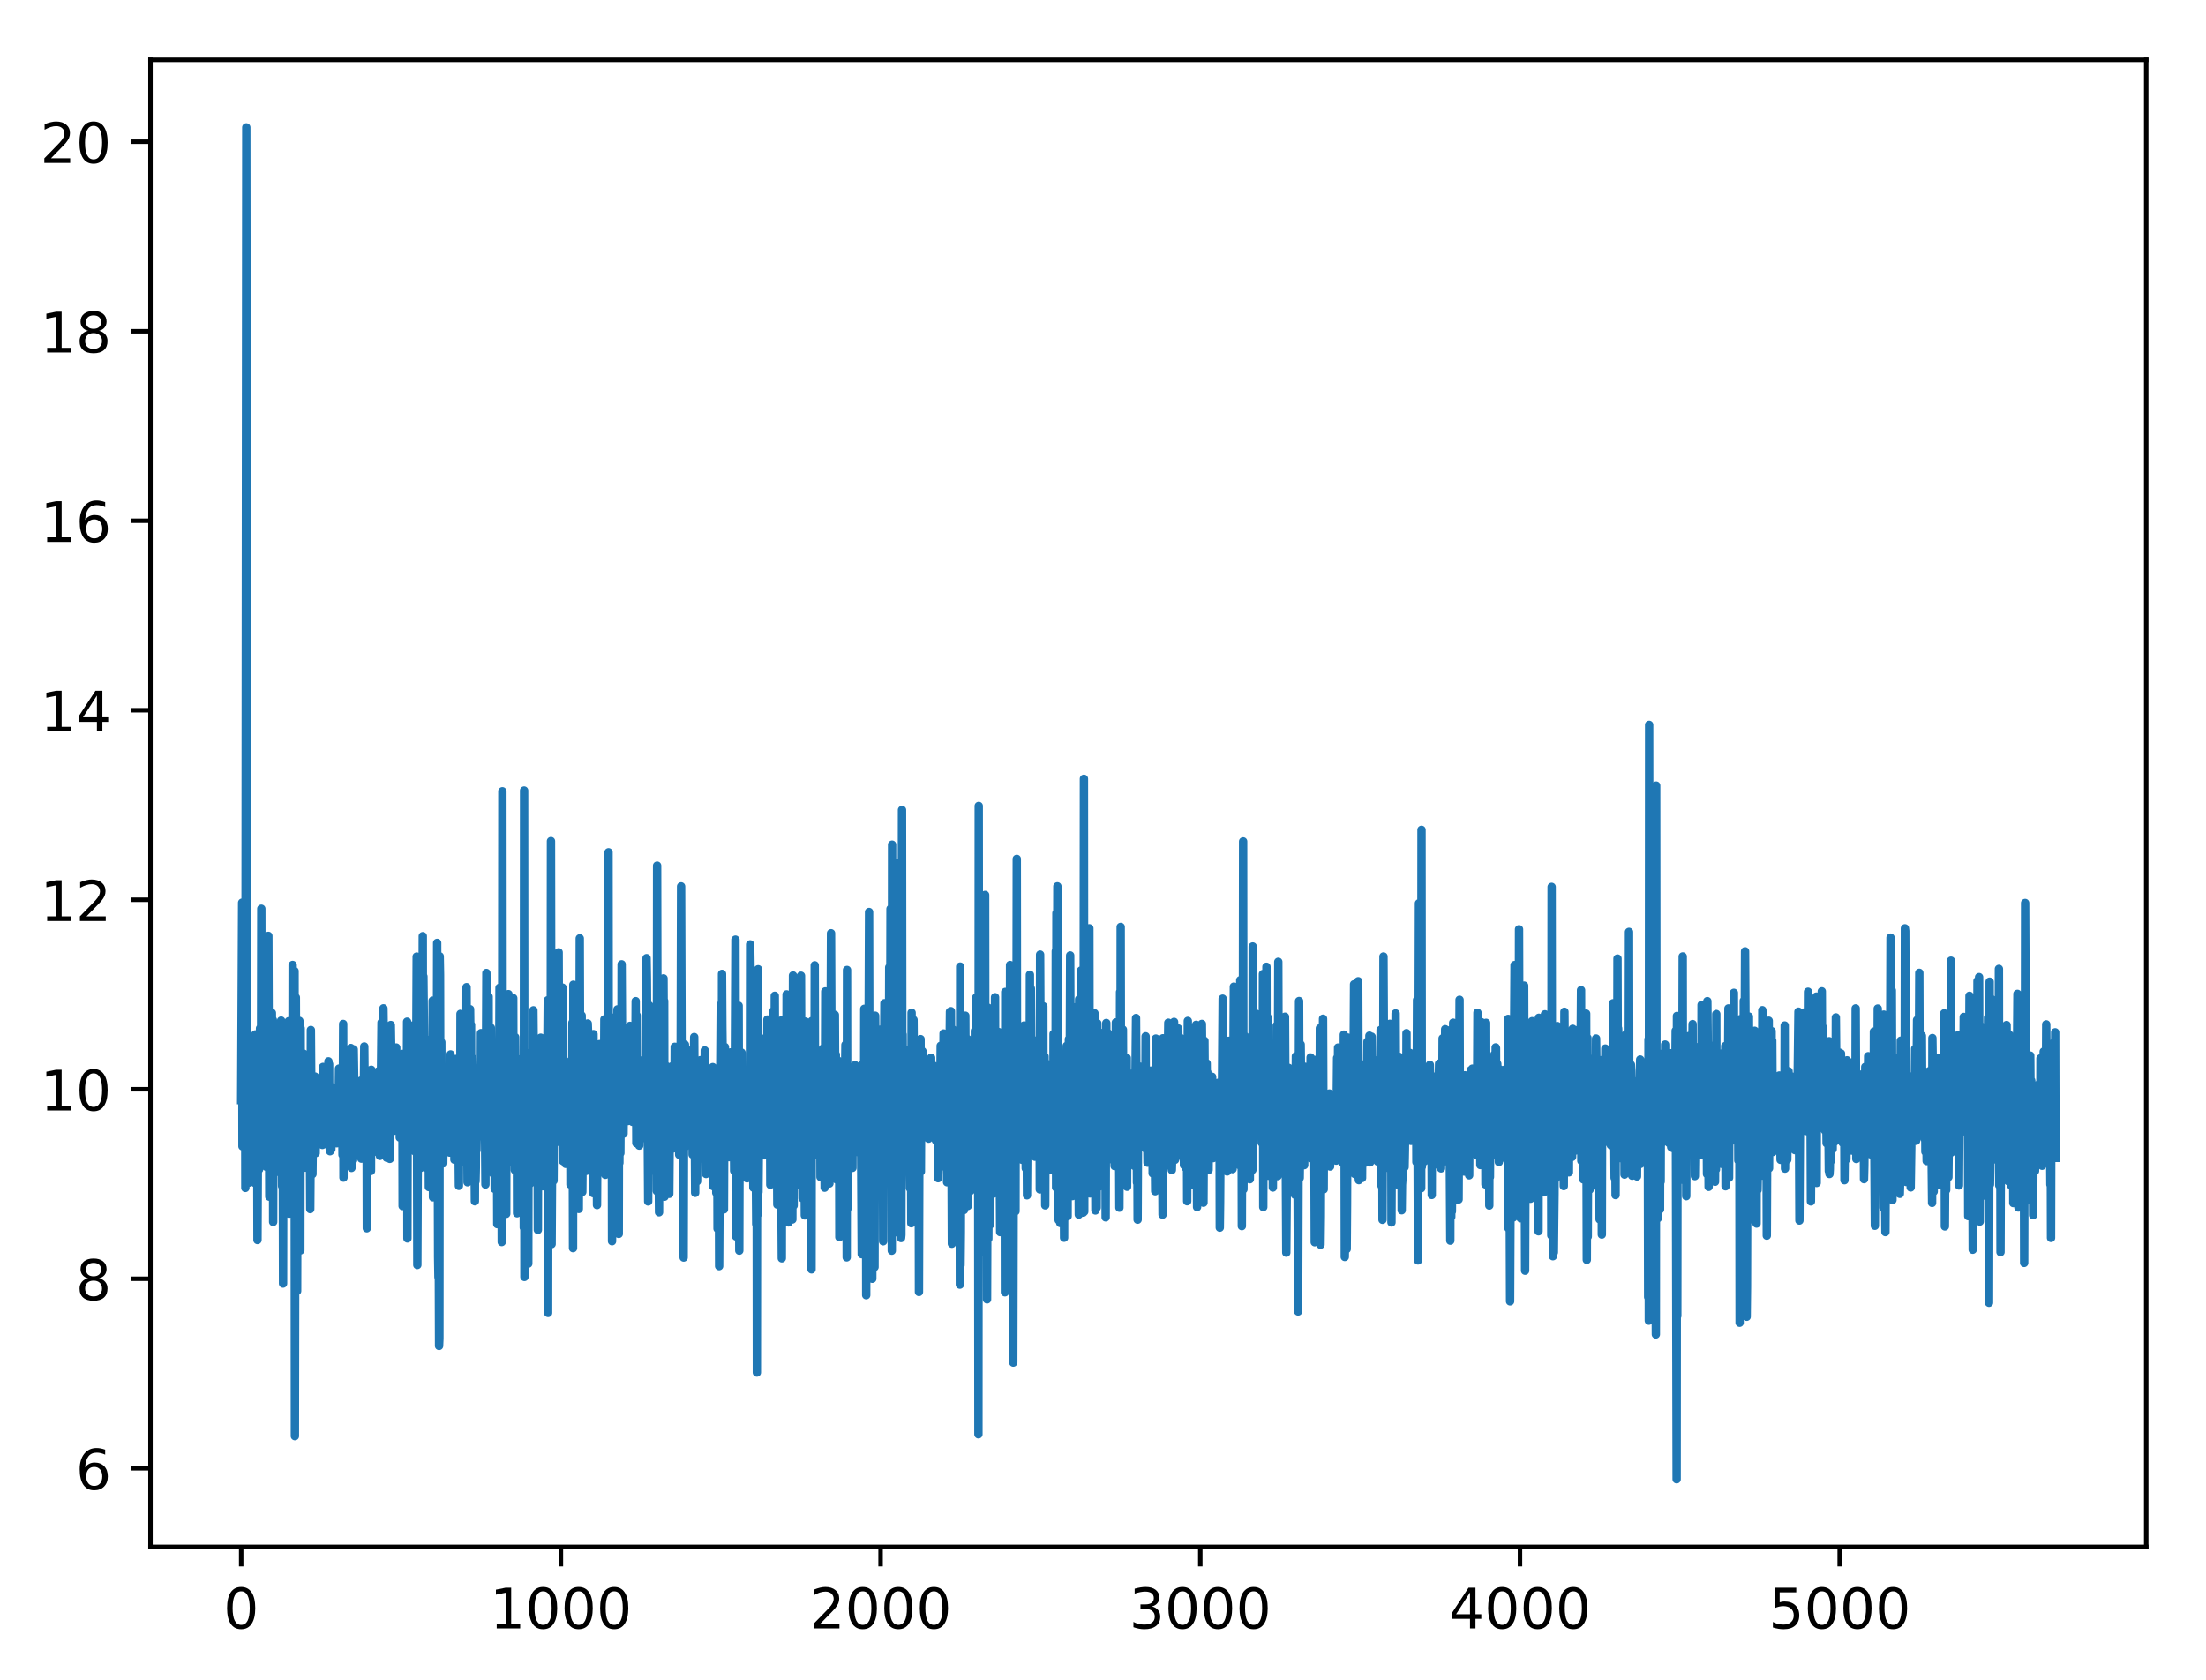 <?xml version="1.0" encoding="utf-8" standalone="no"?>
<!DOCTYPE svg PUBLIC "-//W3C//DTD SVG 1.1//EN"
  "http://www.w3.org/Graphics/SVG/1.1/DTD/svg11.dtd">
<!-- Created with matplotlib (http://matplotlib.org/) -->
<svg height="300.69pt" version="1.1" viewBox="0 0 394.745 300.69" width="394.745pt" xmlns="http://www.w3.org/2000/svg" xmlns:xlink="http://www.w3.org/1999/xlink">
 <defs>
  <style type="text/css">
*{stroke-linecap:butt;stroke-linejoin:round;}
  </style>
 </defs>
 <g id="figure_1">
  <g id="patch_1">
   <path d="M 0 300.69 
L 394.745 300.69 
L 394.745 0 
L 0 0 
z
" style="fill:#ffffff;"/>
  </g>
  <g id="axes_1">
   <g id="patch_2">
    <path d="M 26.925 276.812 
L 384.045 276.812 
L 384.045 10.7 
L 26.925 10.7 
z
" style="fill:#ffffff;"/>
   </g>
   <g id="matplotlib.axis_1">
    <g id="xtick_1">
     <g id="line2d_1">
      <defs>
       <path d="M 0 0 
L 0 3.5 
" id="m4067be0c43" style="stroke:#000000;stroke-width:0.8;"/>
      </defs>
      <g>
       <use style="stroke:#000000;stroke-width:0.8;" x="43.158" xlink:href="#m4067be0c43" y="276.812"/>
      </g>
     </g>
     <g id="text_1">
      <!-- 0 -->
      <defs>
       <path d="M 31.781 66.406 
Q 24.172 66.406 20.328 58.906 
Q 16.5 51.422 16.5 36.375 
Q 16.5 21.391 20.328 13.891 
Q 24.172 6.391 31.781 6.391 
Q 39.453 6.391 43.281 13.891 
Q 47.125 21.391 47.125 36.375 
Q 47.125 51.422 43.281 58.906 
Q 39.453 66.406 31.781 66.406 
z
M 31.781 74.219 
Q 44.047 74.219 50.516 64.516 
Q 56.984 54.828 56.984 36.375 
Q 56.984 17.969 50.516 8.266 
Q 44.047 -1.422 31.781 -1.422 
Q 19.531 -1.422 13.062 8.266 
Q 6.594 17.969 6.594 36.375 
Q 6.594 54.828 13.062 64.516 
Q 19.531 74.219 31.781 74.219 
z
" id="DejaVuSans-30"/>
      </defs>
      <g transform="translate(39.976 291.41)scale(0.1 -0.1)">
       <use xlink:href="#DejaVuSans-30"/>
      </g>
     </g>
    </g>
    <g id="xtick_2">
     <g id="line2d_2">
      <g>
       <use style="stroke:#000000;stroke-width:0.8;" x="100.366" xlink:href="#m4067be0c43" y="276.812"/>
      </g>
     </g>
     <g id="text_2">
      <!-- 1000 -->
      <defs>
       <path d="M 12.406 8.297 
L 28.516 8.297 
L 28.516 63.922 
L 10.984 60.406 
L 10.984 69.391 
L 28.422 72.906 
L 38.281 72.906 
L 38.281 8.297 
L 54.391 8.297 
L 54.391 0 
L 12.406 0 
z
" id="DejaVuSans-31"/>
      </defs>
      <g transform="translate(87.641 291.41)scale(0.1 -0.1)">
       <use xlink:href="#DejaVuSans-31"/>
       <use x="63.623" xlink:href="#DejaVuSans-30"/>
       <use x="127.246" xlink:href="#DejaVuSans-30"/>
       <use x="190.869" xlink:href="#DejaVuSans-30"/>
      </g>
     </g>
    </g>
    <g id="xtick_3">
     <g id="line2d_3">
      <g>
       <use style="stroke:#000000;stroke-width:0.8;" x="157.573" xlink:href="#m4067be0c43" y="276.812"/>
      </g>
     </g>
     <g id="text_3">
      <!-- 2000 -->
      <defs>
       <path d="M 19.188 8.297 
L 53.609 8.297 
L 53.609 0 
L 7.328 0 
L 7.328 8.297 
Q 12.938 14.109 22.625 23.891 
Q 32.328 33.688 34.812 36.531 
Q 39.547 41.844 41.422 45.531 
Q 43.312 49.219 43.312 52.781 
Q 43.312 58.594 39.234 62.25 
Q 35.156 65.922 28.609 65.922 
Q 23.969 65.922 18.812 64.312 
Q 13.672 62.703 7.812 59.422 
L 7.812 69.391 
Q 13.766 71.781 18.938 73 
Q 24.125 74.219 28.422 74.219 
Q 39.75 74.219 46.484 68.547 
Q 53.219 62.891 53.219 53.422 
Q 53.219 48.922 51.531 44.891 
Q 49.859 40.875 45.406 35.406 
Q 44.188 33.984 37.641 27.219 
Q 31.109 20.453 19.188 8.297 
z
" id="DejaVuSans-32"/>
      </defs>
      <g transform="translate(144.848 291.41)scale(0.1 -0.1)">
       <use xlink:href="#DejaVuSans-32"/>
       <use x="63.623" xlink:href="#DejaVuSans-30"/>
       <use x="127.246" xlink:href="#DejaVuSans-30"/>
       <use x="190.869" xlink:href="#DejaVuSans-30"/>
      </g>
     </g>
    </g>
    <g id="xtick_4">
     <g id="line2d_4">
      <g>
       <use style="stroke:#000000;stroke-width:0.8;" x="214.781" xlink:href="#m4067be0c43" y="276.812"/>
      </g>
     </g>
     <g id="text_4">
      <!-- 3000 -->
      <defs>
       <path d="M 40.578 39.312 
Q 47.656 37.797 51.625 33 
Q 55.609 28.219 55.609 21.188 
Q 55.609 10.406 48.188 4.484 
Q 40.766 -1.422 27.094 -1.422 
Q 22.516 -1.422 17.656 -0.516 
Q 12.797 0.391 7.625 2.203 
L 7.625 11.719 
Q 11.719 9.328 16.594 8.109 
Q 21.484 6.891 26.812 6.891 
Q 36.078 6.891 40.938 10.547 
Q 45.797 14.203 45.797 21.188 
Q 45.797 27.641 41.281 31.266 
Q 36.766 34.906 28.719 34.906 
L 20.219 34.906 
L 20.219 43.016 
L 29.109 43.016 
Q 36.375 43.016 40.234 45.922 
Q 44.094 48.828 44.094 54.297 
Q 44.094 59.906 40.109 62.906 
Q 36.141 65.922 28.719 65.922 
Q 24.656 65.922 20.016 65.031 
Q 15.375 64.156 9.812 62.312 
L 9.812 71.094 
Q 15.438 72.656 20.344 73.438 
Q 25.25 74.219 29.594 74.219 
Q 40.828 74.219 47.359 69.109 
Q 53.906 64.016 53.906 55.328 
Q 53.906 49.266 50.438 45.094 
Q 46.969 40.922 40.578 39.312 
z
" id="DejaVuSans-33"/>
      </defs>
      <g transform="translate(202.056 291.41)scale(0.1 -0.1)">
       <use xlink:href="#DejaVuSans-33"/>
       <use x="63.623" xlink:href="#DejaVuSans-30"/>
       <use x="127.246" xlink:href="#DejaVuSans-30"/>
       <use x="190.869" xlink:href="#DejaVuSans-30"/>
      </g>
     </g>
    </g>
    <g id="xtick_5">
     <g id="line2d_5">
      <g>
       <use style="stroke:#000000;stroke-width:0.8;" x="271.989" xlink:href="#m4067be0c43" y="276.812"/>
      </g>
     </g>
     <g id="text_5">
      <!-- 4000 -->
      <defs>
       <path d="M 37.797 64.312 
L 12.891 25.391 
L 37.797 25.391 
z
M 35.203 72.906 
L 47.609 72.906 
L 47.609 25.391 
L 58.016 25.391 
L 58.016 17.188 
L 47.609 17.188 
L 47.609 0 
L 37.797 0 
L 37.797 17.188 
L 4.891 17.188 
L 4.891 26.703 
z
" id="DejaVuSans-34"/>
      </defs>
      <g transform="translate(259.264 291.41)scale(0.1 -0.1)">
       <use xlink:href="#DejaVuSans-34"/>
       <use x="63.623" xlink:href="#DejaVuSans-30"/>
       <use x="127.246" xlink:href="#DejaVuSans-30"/>
       <use x="190.869" xlink:href="#DejaVuSans-30"/>
      </g>
     </g>
    </g>
    <g id="xtick_6">
     <g id="line2d_6">
      <g>
       <use style="stroke:#000000;stroke-width:0.8;" x="329.197" xlink:href="#m4067be0c43" y="276.812"/>
      </g>
     </g>
     <g id="text_6">
      <!-- 5000 -->
      <defs>
       <path d="M 10.797 72.906 
L 49.516 72.906 
L 49.516 64.594 
L 19.828 64.594 
L 19.828 46.734 
Q 21.969 47.469 24.109 47.828 
Q 26.266 48.188 28.422 48.188 
Q 40.625 48.188 47.75 41.5 
Q 54.891 34.812 54.891 23.391 
Q 54.891 11.625 47.562 5.094 
Q 40.234 -1.422 26.906 -1.422 
Q 22.312 -1.422 17.547 -0.641 
Q 12.797 0.141 7.719 1.703 
L 7.719 11.625 
Q 12.109 9.234 16.797 8.062 
Q 21.484 6.891 26.703 6.891 
Q 35.156 6.891 40.078 11.328 
Q 45.016 15.766 45.016 23.391 
Q 45.016 31 40.078 35.438 
Q 35.156 39.891 26.703 39.891 
Q 22.75 39.891 18.812 39.016 
Q 14.891 38.141 10.797 36.281 
z
" id="DejaVuSans-35"/>
      </defs>
      <g transform="translate(316.472 291.41)scale(0.1 -0.1)">
       <use xlink:href="#DejaVuSans-35"/>
       <use x="63.623" xlink:href="#DejaVuSans-30"/>
       <use x="127.246" xlink:href="#DejaVuSans-30"/>
       <use x="190.869" xlink:href="#DejaVuSans-30"/>
      </g>
     </g>
    </g>
   </g>
   <g id="matplotlib.axis_2">
    <g id="ytick_1">
     <g id="line2d_7">
      <defs>
       <path d="M 0 0 
L -3.5 0 
" id="mdca69a96b2" style="stroke:#000000;stroke-width:0.8;"/>
      </defs>
      <g>
       <use style="stroke:#000000;stroke-width:0.8;" x="26.925" xlink:href="#mdca69a96b2" y="262.751"/>
      </g>
     </g>
     <g id="text_7">
      <!-- 6 -->
      <defs>
       <path d="M 33.016 40.375 
Q 26.375 40.375 22.484 35.828 
Q 18.609 31.297 18.609 23.391 
Q 18.609 15.531 22.484 10.953 
Q 26.375 6.391 33.016 6.391 
Q 39.656 6.391 43.531 10.953 
Q 47.406 15.531 47.406 23.391 
Q 47.406 31.297 43.531 35.828 
Q 39.656 40.375 33.016 40.375 
z
M 52.594 71.297 
L 52.594 62.312 
Q 48.875 64.062 45.094 64.984 
Q 41.312 65.922 37.594 65.922 
Q 27.828 65.922 22.672 59.328 
Q 17.531 52.734 16.797 39.406 
Q 19.672 43.656 24.016 45.922 
Q 28.375 48.188 33.594 48.188 
Q 44.578 48.188 50.953 41.516 
Q 57.328 34.859 57.328 23.391 
Q 57.328 12.156 50.688 5.359 
Q 44.047 -1.422 33.016 -1.422 
Q 20.359 -1.422 13.672 8.266 
Q 6.984 17.969 6.984 36.375 
Q 6.984 53.656 15.188 63.938 
Q 23.391 74.219 37.203 74.219 
Q 40.922 74.219 44.703 73.484 
Q 48.484 72.75 52.594 71.297 
z
" id="DejaVuSans-36"/>
      </defs>
      <g transform="translate(13.562 266.55)scale(0.1 -0.1)">
       <use xlink:href="#DejaVuSans-36"/>
      </g>
     </g>
    </g>
    <g id="ytick_2">
     <g id="line2d_8">
      <g>
       <use style="stroke:#000000;stroke-width:0.8;" x="26.925" xlink:href="#mdca69a96b2" y="228.838"/>
      </g>
     </g>
     <g id="text_8">
      <!-- 8 -->
      <defs>
       <path d="M 31.781 34.625 
Q 24.75 34.625 20.719 30.859 
Q 16.703 27.094 16.703 20.516 
Q 16.703 13.922 20.719 10.156 
Q 24.75 6.391 31.781 6.391 
Q 38.812 6.391 42.859 10.172 
Q 46.922 13.969 46.922 20.516 
Q 46.922 27.094 42.891 30.859 
Q 38.875 34.625 31.781 34.625 
z
M 21.922 38.812 
Q 15.578 40.375 12.031 44.719 
Q 8.5 49.078 8.5 55.328 
Q 8.5 64.062 14.719 69.141 
Q 20.953 74.219 31.781 74.219 
Q 42.672 74.219 48.875 69.141 
Q 55.078 64.062 55.078 55.328 
Q 55.078 49.078 51.531 44.719 
Q 48 40.375 41.703 38.812 
Q 48.828 37.156 52.797 32.312 
Q 56.781 27.484 56.781 20.516 
Q 56.781 9.906 50.312 4.234 
Q 43.844 -1.422 31.781 -1.422 
Q 19.734 -1.422 13.25 4.234 
Q 6.781 9.906 6.781 20.516 
Q 6.781 27.484 10.781 32.312 
Q 14.797 37.156 21.922 38.812 
z
M 18.312 54.391 
Q 18.312 48.734 21.844 45.562 
Q 25.391 42.391 31.781 42.391 
Q 38.141 42.391 41.719 45.562 
Q 45.312 48.734 45.312 54.391 
Q 45.312 60.062 41.719 63.234 
Q 38.141 66.406 31.781 66.406 
Q 25.391 66.406 21.844 63.234 
Q 18.312 60.062 18.312 54.391 
z
" id="DejaVuSans-38"/>
      </defs>
      <g transform="translate(13.562 232.637)scale(0.1 -0.1)">
       <use xlink:href="#DejaVuSans-38"/>
      </g>
     </g>
    </g>
    <g id="ytick_3">
     <g id="line2d_9">
      <g>
       <use style="stroke:#000000;stroke-width:0.8;" x="26.925" xlink:href="#mdca69a96b2" y="194.925"/>
      </g>
     </g>
     <g id="text_9">
      <!-- 10 -->
      <g transform="translate(7.2 198.724)scale(0.1 -0.1)">
       <use xlink:href="#DejaVuSans-31"/>
       <use x="63.623" xlink:href="#DejaVuSans-30"/>
      </g>
     </g>
    </g>
    <g id="ytick_4">
     <g id="line2d_10">
      <g>
       <use style="stroke:#000000;stroke-width:0.8;" x="26.925" xlink:href="#mdca69a96b2" y="161.012"/>
      </g>
     </g>
     <g id="text_10">
      <!-- 12 -->
      <g transform="translate(7.2 164.812)scale(0.1 -0.1)">
       <use xlink:href="#DejaVuSans-31"/>
       <use x="63.623" xlink:href="#DejaVuSans-32"/>
      </g>
     </g>
    </g>
    <g id="ytick_5">
     <g id="line2d_11">
      <g>
       <use style="stroke:#000000;stroke-width:0.8;" x="26.925" xlink:href="#mdca69a96b2" y="127.1"/>
      </g>
     </g>
     <g id="text_11">
      <!-- 14 -->
      <g transform="translate(7.2 130.899)scale(0.1 -0.1)">
       <use xlink:href="#DejaVuSans-31"/>
       <use x="63.623" xlink:href="#DejaVuSans-34"/>
      </g>
     </g>
    </g>
    <g id="ytick_6">
     <g id="line2d_12">
      <g>
       <use style="stroke:#000000;stroke-width:0.8;" x="26.925" xlink:href="#mdca69a96b2" y="93.187"/>
      </g>
     </g>
     <g id="text_12">
      <!-- 16 -->
      <g transform="translate(7.2 96.986)scale(0.1 -0.1)">
       <use xlink:href="#DejaVuSans-31"/>
       <use x="63.623" xlink:href="#DejaVuSans-36"/>
      </g>
     </g>
    </g>
    <g id="ytick_7">
     <g id="line2d_13">
      <g>
       <use style="stroke:#000000;stroke-width:0.8;" x="26.925" xlink:href="#mdca69a96b2" y="59.274"/>
      </g>
     </g>
     <g id="text_13">
      <!-- 18 -->
      <g transform="translate(7.2 63.073)scale(0.1 -0.1)">
       <use xlink:href="#DejaVuSans-31"/>
       <use x="63.623" xlink:href="#DejaVuSans-38"/>
      </g>
     </g>
    </g>
    <g id="ytick_8">
     <g id="line2d_14">
      <g>
       <use style="stroke:#000000;stroke-width:0.8;" x="26.925" xlink:href="#mdca69a96b2" y="25.361"/>
      </g>
     </g>
     <g id="text_14">
      <!-- 20 -->
      <g transform="translate(7.2 29.161)scale(0.1 -0.1)">
       <use xlink:href="#DejaVuSans-32"/>
       <use x="63.623" xlink:href="#DejaVuSans-30"/>
      </g>
     </g>
    </g>
   </g>
   <g id="line2d_15">
    <path clip-path="url(#pacf9a8fcb4)" d="M 43.158 196.867 
L 43.329 161.531 
L 43.387 205.143 
L 43.444 201.397 
L 43.501 190.208 
L 43.558 195.526 
L 43.615 191.6 
L 43.673 172.443 
L 43.73 194.497 
L 43.787 177.157 
L 43.844 178.05 
L 43.901 212.583 
L 44.073 22.796 
L 44.245 198.855 
L 44.302 193.463 
L 44.359 196.677 
L 44.416 194.696 
L 44.474 211.673 
L 44.531 187.248 
L 44.588 187.652 
L 44.702 193.864 
L 44.76 189.604 
L 44.817 202.274 
L 44.874 194.178 
L 44.988 196.771 
L 45.046 207.442 
L 45.103 201.046 
L 45.16 200.808 
L 45.217 197.4 
L 45.274 200.511 
L 45.332 206.77 
L 45.389 202.852 
L 45.446 197.241 
L 45.503 211.651 
L 45.56 204.685 
L 45.675 185.118 
L 45.732 189.703 
L 45.789 192.411 
L 45.846 202.387 
L 45.904 199.37 
L 45.961 197.35 
L 46.018 198.035 
L 46.075 221.906 
L 46.247 185.263 
L 46.304 190.733 
L 46.361 209.276 
L 46.419 185.163 
L 46.476 201.37 
L 46.533 184.025 
L 46.59 193.36 
L 46.647 205.554 
L 46.705 194.874 
L 46.762 162.62 
L 46.819 198.147 
L 46.876 197.08 
L 46.933 180.372 
L 46.991 203.926 
L 47.048 192.166 
L 47.219 203.146 
L 47.334 189.186 
L 47.506 203.991 
L 47.563 206.728 
L 47.62 199.879 
L 47.677 208.811 
L 47.734 182.073 
L 47.792 191.476 
L 47.906 185.926 
L 47.963 191.314 
L 48.02 167.475 
L 48.192 214.146 
L 48.249 197.208 
L 48.306 198.603 
L 48.478 207.822 
L 48.65 181.252 
L 48.764 191.334 
L 48.821 182.511 
L 48.879 218.669 
L 48.936 193.009 
L 48.993 205.749 
L 49.05 193.214 
L 49.107 196.565 
L 49.165 199.633 
L 49.222 199.134 
L 49.279 192.236 
L 49.451 209.729 
L 49.565 188.995 
L 49.622 194.585 
L 49.679 192.032 
L 49.737 204.319 
L 49.794 199.894 
L 49.851 193.613 
L 49.908 202.141 
L 49.965 193.104 
L 50.023 202.908 
L 50.08 196.623 
L 50.137 190.445 
L 50.194 200.125 
L 50.252 194.165 
L 50.309 182.641 
L 50.48 212.248 
L 50.538 199.399 
L 50.595 200.792 
L 50.652 229.699 
L 50.709 195.637 
L 50.766 208.027 
L 50.938 195.445 
L 50.995 198.128 
L 51.167 185.597 
L 51.281 197.391 
L 51.338 195.745 
L 51.396 199.848 
L 51.453 186.157 
L 51.51 207.863 
L 51.567 207.24 
L 51.682 182.745 
L 51.739 217.187 
L 51.796 184.404 
L 51.853 192.064 
L 51.911 210.177 
L 51.968 189.198 
L 52.025 190.529 
L 52.082 192.598 
L 52.139 188.08 
L 52.197 193.915 
L 52.254 216.913 
L 52.311 200.716 
L 52.368 172.68 
L 52.425 212.875 
L 52.483 175.957 
L 52.597 210.186 
L 52.654 198.043 
L 52.711 173.77 
L 52.769 257.003 
L 52.826 222.584 
L 52.94 178.492 
L 53.055 207.575 
L 53.112 186.299 
L 53.169 231.035 
L 53.226 206.306 
L 53.284 187.623 
L 53.341 209.21 
L 53.398 192.604 
L 53.455 204.708 
L 53.57 182.685 
L 53.741 223.774 
L 53.798 184.005 
L 53.856 204.223 
L 54.027 195.544 
L 54.142 205.574 
L 54.313 188.542 
L 54.37 205.704 
L 54.428 198.184 
L 54.485 198.43 
L 54.542 196.609 
L 54.599 208.955 
L 54.657 196.202 
L 54.714 196.67 
L 54.828 203.707 
L 54.943 195.564 
L 55.057 204.411 
L 55.229 189.973 
L 55.286 200.105 
L 55.343 193.589 
L 55.457 206.59 
L 55.515 216.373 
L 55.572 208.319 
L 55.629 184.322 
L 55.686 192.318 
L 55.743 194.584 
L 55.915 210.112 
L 56.087 194.215 
L 56.201 202.068 
L 56.258 201.809 
L 56.373 192.652 
L 56.487 206.356 
L 56.544 197.152 
L 56.602 198.223 
L 56.659 197.52 
L 56.716 201.939 
L 56.773 198.018 
L 56.83 199.146 
L 56.945 193.019 
L 57.002 203.779 
L 57.059 200.694 
L 57.116 202.146 
L 57.231 196.53 
L 57.288 203.633 
L 57.345 200.35 
L 57.402 202.727 
L 57.517 195.708 
L 57.574 201.617 
L 57.631 193.268 
L 57.689 204.889 
L 57.746 202.39 
L 57.803 190.931 
L 57.86 191.988 
L 57.917 202.073 
L 57.975 199.469 
L 58.032 195.581 
L 58.089 203.47 
L 58.146 198.249 
L 58.203 201.636 
L 58.261 200.291 
L 58.318 196.644 
L 58.375 198.255 
L 58.432 199.744 
L 58.489 195.599 
L 58.547 198.35 
L 58.604 198.449 
L 58.661 200.356 
L 58.718 199.58 
L 58.775 189.931 
L 58.833 200.185 
L 58.89 190.436 
L 58.947 205.339 
L 59.004 199.201 
L 59.062 206.014 
L 59.119 202.912 
L 59.233 199.815 
L 59.29 205.67 
L 59.348 203.881 
L 59.405 194.552 
L 59.462 196.344 
L 59.576 200.52 
L 59.634 198.898 
L 59.691 204.072 
L 59.748 202.785 
L 59.862 196.705 
L 59.92 198.619 
L 59.977 194.847 
L 60.034 196.71 
L 60.263 204.59 
L 60.32 204.485 
L 60.434 199.829 
L 60.492 200.583 
L 60.549 200.958 
L 60.663 191.224 
L 60.778 200.8 
L 60.835 199.847 
L 60.892 193.812 
L 60.949 195.196 
L 61.007 202.504 
L 61.064 195.672 
L 61.178 193.471 
L 61.293 206.672 
L 61.407 183.234 
L 61.464 210.739 
L 61.521 196.621 
L 61.636 190.553 
L 61.807 201.671 
L 61.922 193.331 
L 61.979 199.794 
L 62.036 197.228 
L 62.094 194.183 
L 62.151 202.49 
L 62.208 200.988 
L 62.265 191.26 
L 62.322 205.167 
L 62.38 195.687 
L 62.494 198.696 
L 62.551 197.232 
L 62.723 205.559 
L 62.78 187.542 
L 62.837 196.271 
L 62.894 209.002 
L 62.952 202.742 
L 63.123 196.718 
L 63.18 207.615 
L 63.238 200.43 
L 63.295 187.784 
L 63.352 191.255 
L 63.467 198.855 
L 63.524 196.663 
L 63.581 193.713 
L 63.638 199.898 
L 63.695 195.617 
L 63.753 199.607 
L 63.81 194.488 
L 63.867 204.489 
L 63.924 204.329 
L 63.981 194.196 
L 64.039 197.045 
L 64.096 206.097 
L 64.153 198.919 
L 64.325 202.906 
L 64.382 196.886 
L 64.439 199.818 
L 64.496 204.918 
L 64.611 193.359 
L 64.668 207.342 
L 64.725 197.257 
L 64.782 198.594 
L 64.84 196.553 
L 64.954 205.906 
L 65.011 205.3 
L 65.183 187.266 
L 65.354 207.329 
L 65.412 194.876 
L 65.526 207.192 
L 65.583 191.937 
L 65.64 219.803 
L 65.698 198.881 
L 65.812 202.514 
L 65.869 202.419 
L 65.984 192.701 
L 66.041 193.309 
L 66.212 208.5 
L 66.27 202.256 
L 66.327 205.251 
L 66.384 209.548 
L 66.441 191.434 
L 66.499 193.254 
L 66.613 205.736 
L 66.785 198.927 
L 66.956 193.414 
L 67.071 206.1 
L 67.128 201.121 
L 67.299 194.638 
L 67.414 205.391 
L 67.585 200.34 
L 67.643 203.394 
L 67.7 191.716 
L 67.757 196.844 
L 67.929 192.049 
L 67.986 206.849 
L 68.043 204.517 
L 68.272 182.988 
L 68.329 186.146 
L 68.386 205.856 
L 68.444 201.3 
L 68.501 200.959 
L 68.615 180.442 
L 68.672 185.147 
L 68.73 200.681 
L 68.787 191.543 
L 68.901 190.691 
L 68.958 202.997 
L 69.016 202.631 
L 69.13 201.551 
L 69.187 207.168 
L 69.245 196.069 
L 69.302 197.384 
L 69.359 206.529 
L 69.416 199.773 
L 69.588 191.798 
L 69.759 207.38 
L 69.931 183.426 
L 70.217 201.238 
L 70.274 194.763 
L 70.389 202.398 
L 70.446 201.135 
L 70.56 191.649 
L 70.617 200.165 
L 70.675 198.691 
L 70.732 199.441 
L 70.904 187.455 
L 70.961 198.511 
L 71.018 195.931 
L 71.075 189.178 
L 71.132 189.84 
L 71.361 199.099 
L 71.476 195.108 
L 71.533 203.57 
L 71.59 203.267 
L 71.647 203.481 
L 71.762 192.052 
L 71.876 199.901 
L 71.933 198.461 
L 71.99 188.609 
L 72.048 215.821 
L 72.105 194.222 
L 72.162 194.266 
L 72.219 189.849 
L 72.334 207.428 
L 72.391 188.524 
L 72.448 196.567 
L 72.563 206.304 
L 72.62 195.355 
L 72.677 200.146 
L 72.734 200.187 
L 72.791 196.781 
L 72.849 182.831 
L 72.906 221.625 
L 72.963 193.004 
L 73.077 203.292 
L 73.192 185.786 
L 73.306 203.471 
L 73.363 194.275 
L 73.421 205.378 
L 73.478 187.53 
L 73.535 195.043 
L 73.592 203.797 
L 73.65 184.377 
L 73.707 198.277 
L 73.764 198.716 
L 73.878 183.52 
L 74.107 202.018 
L 74.164 186.69 
L 74.222 206.033 
L 74.279 191.754 
L 74.336 204.369 
L 74.393 194.315 
L 74.45 195.223 
L 74.565 171.185 
L 74.679 226.372 
L 74.851 184.922 
L 74.908 197.942 
L 74.965 197.598 
L 75.022 195.198 
L 75.08 180.411 
L 75.251 209.019 
L 75.366 199.206 
L 75.423 206.04 
L 75.48 196.22 
L 75.537 205.707 
L 75.652 167.528 
L 75.709 204.673 
L 75.766 174.735 
L 75.995 196.946 
L 76.109 208.936 
L 76.224 197.611 
L 76.281 208.615 
L 76.395 192.923 
L 76.567 206.899 
L 76.624 196.581 
L 76.682 196.82 
L 76.739 212.428 
L 76.796 200.978 
L 76.91 186.062 
L 76.968 205.232 
L 77.025 186.507 
L 77.082 206.4 
L 77.139 201.806 
L 77.196 186.425 
L 77.254 200.174 
L 77.311 207.965 
L 77.425 179.071 
L 77.482 214.257 
L 77.54 211.118 
L 77.654 205.214 
L 77.768 191.116 
L 77.826 194.622 
L 77.883 203.957 
L 77.94 201.396 
L 77.997 195.402 
L 78.055 214.194 
L 78.112 197.691 
L 78.169 195.85 
L 78.226 168.736 
L 78.398 224.982 
L 78.455 228.553 
L 78.512 223.401 
L 78.569 240.855 
L 78.627 239.547 
L 78.684 171.134 
L 78.741 174.456 
L 78.798 201.357 
L 78.855 194.4 
L 78.913 201.159 
L 78.97 186.493 
L 79.027 198.745 
L 79.084 191.484 
L 79.141 203.474 
L 79.199 202.366 
L 79.256 196.363 
L 79.313 208.18 
L 79.485 192.186 
L 79.599 199.952 
L 79.656 191.063 
L 79.714 198.432 
L 79.771 198.66 
L 79.828 195.064 
L 79.885 204.258 
L 79.942 195.908 
L 80 201.551 
L 80.057 201.434 
L 80.114 201.65 
L 80.228 198.02 
L 80.286 202.921 
L 80.343 194.272 
L 80.457 206.259 
L 80.629 188.689 
L 80.743 205.755 
L 80.8 198.064 
L 80.858 201.392 
L 80.972 191.789 
L 81.029 196.347 
L 81.087 195.929 
L 81.144 200.281 
L 81.201 196.15 
L 81.258 196.414 
L 81.315 207.53 
L 81.373 190.631 
L 81.43 201.388 
L 81.487 192.579 
L 81.544 196.226 
L 81.659 201.675 
L 81.716 189.486 
L 81.773 195.844 
L 81.83 195.014 
L 81.887 192.084 
L 81.945 193.501 
L 82.116 212.216 
L 82.173 192.837 
L 82.231 200.222 
L 82.288 198.914 
L 82.345 208.062 
L 82.402 181.431 
L 82.46 206.783 
L 82.517 202.492 
L 82.574 191.272 
L 82.631 196.959 
L 82.746 200.919 
L 82.803 192.413 
L 82.86 192.962 
L 82.917 206.366 
L 82.974 204.197 
L 83.032 202.845 
L 83.089 198.741 
L 83.146 203.859 
L 83.203 190.498 
L 83.26 196.106 
L 83.318 199.053 
L 83.375 191.547 
L 83.432 203.384 
L 83.489 176.654 
L 83.546 190.28 
L 83.661 211.57 
L 83.833 193.646 
L 83.89 192.798 
L 83.947 193.763 
L 84.119 180.602 
L 84.233 190.161 
L 84.29 183.381 
L 84.347 206.169 
L 84.405 192.76 
L 84.462 198.886 
L 84.519 189.304 
L 84.576 192.902 
L 84.633 205.068 
L 84.691 203.153 
L 84.748 197.866 
L 84.805 200.476 
L 84.862 200.619 
L 84.977 214.973 
L 85.034 199.717 
L 85.091 211.392 
L 85.148 208.983 
L 85.205 197.029 
L 85.263 205.852 
L 85.434 195.275 
L 85.663 200.77 
L 85.72 191.049 
L 85.778 192.171 
L 85.835 195.259 
L 85.892 191.451 
L 85.949 200.903 
L 86.006 199.672 
L 86.064 184.884 
L 86.121 187.597 
L 86.178 187.226 
L 86.235 185.57 
L 86.292 198.005 
L 86.35 189.644 
L 86.578 203.549 
L 86.636 202.979 
L 86.75 197.663 
L 86.865 211.969 
L 87.036 174.118 
L 87.208 201.184 
L 87.437 178.356 
L 87.494 205.198 
L 87.551 200.182 
L 87.608 206.696 
L 87.837 183.916 
L 87.951 201.996 
L 88.009 192.414 
L 88.066 198.967 
L 88.295 210.074 
L 88.466 187.604 
L 88.524 212.763 
L 88.581 204.211 
L 88.695 192.838 
L 88.81 203.678 
L 88.867 200.607 
L 88.924 200.366 
L 88.981 219.062 
L 89.038 194.764 
L 89.096 201.032 
L 89.153 202.542 
L 89.21 200.481 
L 89.267 208.558 
L 89.382 176.765 
L 89.496 200.74 
L 89.553 193.439 
L 89.668 215.568 
L 89.725 201.353 
L 89.782 222.266 
L 89.839 205.873 
L 89.897 141.602 
L 89.954 199.703 
L 90.125 190.707 
L 90.183 189.88 
L 90.297 214.774 
L 90.354 187.556 
L 90.411 188.936 
L 90.469 190.123 
L 90.526 185.672 
L 90.583 217.221 
L 90.64 186.066 
L 90.697 202.457 
L 90.812 184.115 
L 90.869 207.51 
L 90.926 201.918 
L 90.983 177.904 
L 91.041 186.392 
L 91.098 186.951 
L 91.155 191.221 
L 91.212 189.266 
L 91.27 190.914 
L 91.327 198.8 
L 91.384 196.711 
L 91.441 197.713 
L 91.556 189.415 
L 91.613 194.717 
L 91.67 185.957 
L 91.727 189.283 
L 91.784 205.064 
L 91.842 178.615 
L 91.899 202.84 
L 91.956 208.149 
L 92.013 194.977 
L 92.128 209.4 
L 92.185 185.595 
L 92.242 191.755 
L 92.414 203.99 
L 92.471 193.487 
L 92.528 217.115 
L 92.585 190.896 
L 92.643 207.702 
L 92.7 197.429 
L 92.757 205.36 
L 92.814 207.464 
L 92.929 194.866 
L 92.986 210.379 
L 93.043 198.762 
L 93.1 204.354 
L 93.157 192.822 
L 93.272 205.135 
L 93.329 189.502 
L 93.386 193.285 
L 93.443 192.732 
L 93.501 194.407 
L 93.558 192.569 
L 93.672 195.966 
L 93.729 219.683 
L 93.787 141.471 
L 93.844 228.512 
L 93.901 191.484 
L 93.958 198.398 
L 94.016 191.348 
L 94.073 194.677 
L 94.13 200.684 
L 94.187 197.62 
L 94.244 193.574 
L 94.359 205.835 
L 94.416 195.958 
L 94.473 204.54 
L 94.53 226.132 
L 94.588 196.529 
L 94.645 199.977 
L 94.702 202.914 
L 94.759 192.333 
L 94.816 211.86 
L 94.874 197.884 
L 94.931 194.931 
L 94.988 210.27 
L 95.045 209.655 
L 95.16 188.187 
L 95.274 202.534 
L 95.446 180.793 
L 95.617 199.75 
L 95.675 206.464 
L 95.732 202.569 
L 95.789 203.848 
L 95.903 193.988 
L 96.075 200.95 
L 96.132 189.047 
L 96.189 198.902 
L 96.247 220.098 
L 96.304 195.449 
L 96.361 204.816 
L 96.533 198.036 
L 96.59 206.663 
L 96.647 204.047 
L 96.704 200.367 
L 96.761 185.697 
L 96.819 187.121 
L 96.933 210.006 
L 96.99 185.838 
L 97.048 202.715 
L 97.105 200.875 
L 97.162 212.278 
L 97.334 189.657 
L 97.391 209.446 
L 97.448 203.576 
L 97.677 194.692 
L 97.791 206.591 
L 98.02 178.995 
L 98.077 234.956 
L 98.134 185.271 
L 98.192 182.821 
L 98.249 183.642 
L 98.306 206.38 
L 98.363 192.332 
L 98.421 206.624 
L 98.478 206.133 
L 98.535 201.406 
L 98.592 150.516 
L 98.707 222.641 
L 98.878 193.352 
L 98.935 194.655 
L 99.05 211.289 
L 99.107 203.707 
L 99.164 199.156 
L 99.279 183.523 
L 99.45 203.531 
L 99.622 190.478 
L 99.679 195.271 
L 99.793 204.326 
L 99.965 170.42 
L 100.08 201.959 
L 100.251 187.766 
L 100.366 199.813 
L 100.423 197.538 
L 100.48 188.487 
L 100.537 189.348 
L 100.594 201.823 
L 100.652 176.731 
L 100.709 207.757 
L 100.766 207.52 
L 100.823 194.685 
L 100.88 198.667 
L 100.938 199.346 
L 100.995 204.774 
L 101.052 193.275 
L 101.109 195.102 
L 101.166 194.67 
L 101.224 208.28 
L 101.281 197.844 
L 101.338 197.751 
L 101.453 202.732 
L 101.51 196.447 
L 101.567 199.339 
L 101.624 203.396 
L 101.796 192.775 
L 101.853 207.941 
L 101.91 193.451 
L 101.967 202.708 
L 102.025 193.126 
L 102.082 211.99 
L 102.139 189.819 
L 102.196 201.876 
L 102.311 190.406 
L 102.368 204.617 
L 102.425 183.016 
L 102.482 201.527 
L 102.539 223.357 
L 102.597 176.212 
L 102.654 189.508 
L 102.711 209.599 
L 102.768 192.084 
L 102.94 205.853 
L 102.997 184.515 
L 103.054 202.184 
L 103.226 196.047 
L 103.283 195.671 
L 103.34 193.456 
L 103.398 209.095 
L 103.455 188.664 
L 103.512 195.063 
L 103.569 216.345 
L 103.626 199.865 
L 103.684 194.127 
L 103.741 167.919 
L 103.855 208.847 
L 104.084 181.726 
L 104.199 213.305 
L 104.313 201.081 
L 104.37 201.129 
L 104.427 203.365 
L 104.485 185.302 
L 104.542 198.258 
L 104.599 193.802 
L 104.771 203.82 
L 104.828 188.348 
L 104.942 209.527 
L 104.999 185.711 
L 105.057 191.262 
L 105.114 194.225 
L 105.171 183.153 
L 105.228 184.682 
L 105.285 185.284 
L 105.4 197.429 
L 105.457 194.829 
L 105.571 201.004 
L 105.629 194.736 
L 105.743 203.862 
L 105.8 191.462 
L 105.858 193.289 
L 105.915 199.356 
L 105.972 190.754 
L 106.144 213.515 
L 106.201 185.061 
L 106.258 201.977 
L 106.315 194.624 
L 106.372 196.842 
L 106.43 209.363 
L 106.487 195.745 
L 106.544 202.757 
L 106.716 197.112 
L 106.83 215.652 
L 106.944 195.488 
L 107.002 207.424 
L 107.116 188.423 
L 107.173 201.438 
L 107.231 193.667 
L 107.288 186.844 
L 107.459 209.391 
L 107.688 194.652 
L 107.745 202.952 
L 107.803 196.923 
L 107.917 204.797 
L 107.974 202.585 
L 108.031 203.884 
L 108.146 182.419 
L 108.203 192.665 
L 108.26 192.575 
L 108.317 210.239 
L 108.375 186.448 
L 108.432 209.78 
L 108.489 200.359 
L 108.604 202.772 
L 108.661 199.964 
L 108.718 205.48 
L 108.775 204.438 
L 108.89 152.52 
L 108.947 210.152 
L 109.004 204.843 
L 109.118 199.769 
L 109.176 205.836 
L 109.233 205.488 
L 109.462 189.76 
L 109.519 222.12 
L 109.576 201.647 
L 109.633 201.695 
L 109.69 202.765 
L 109.862 185.691 
L 109.919 182.094 
L 109.976 210.597 
L 110.034 191.043 
L 110.091 193.336 
L 110.263 210.285 
L 110.32 210.131 
L 110.491 180.632 
L 110.72 220.807 
L 110.777 190.945 
L 110.835 208.104 
L 110.892 196.367 
L 110.949 200.764 
L 111.006 206.356 
L 111.063 196.521 
L 111.121 199.736 
L 111.178 203.114 
L 111.235 172.568 
L 111.292 183.084 
L 111.578 202.871 
L 111.693 190.818 
L 111.864 200.801 
L 111.979 190.367 
L 112.036 192.089 
L 112.093 199.391 
L 112.208 189.11 
L 112.379 200.61 
L 112.436 189.014 
L 112.494 190.595 
L 112.551 193.944 
L 112.608 193.856 
L 112.665 191.325 
L 112.722 183.579 
L 112.78 185.833 
L 112.951 195.82 
L 113.009 190.721 
L 113.18 200.768 
L 113.237 184.738 
L 113.295 189.108 
L 113.352 199.558 
L 113.409 192.672 
L 113.466 185.624 
L 113.523 195.148 
L 113.581 186.69 
L 113.638 193.383 
L 113.695 187.936 
L 113.752 179.16 
L 113.867 204.566 
L 113.924 181.706 
L 113.981 192.123 
L 114.153 202.634 
L 114.324 194.88 
L 114.382 205.012 
L 114.496 191.064 
L 114.61 195.687 
L 114.668 194.24 
L 114.725 203.796 
L 114.782 189.786 
L 114.839 195.27 
L 114.896 190.676 
L 114.954 203.094 
L 115.011 202.62 
L 115.125 193.309 
L 115.182 200.079 
L 115.24 197.724 
L 115.297 192.407 
L 115.354 196.675 
L 115.411 201.764 
L 115.468 199.252 
L 115.697 171.467 
L 115.754 175.107 
L 115.926 206.013 
L 115.983 215.005 
L 116.155 179.906 
L 116.212 205.498 
L 116.269 193.582 
L 116.384 190.839 
L 116.555 199.095 
L 116.613 198.924 
L 116.67 204.822 
L 116.727 199.911 
L 116.784 192.615 
L 116.841 205.608 
L 116.899 200.215 
L 116.956 203.906 
L 117.185 183.617 
L 117.299 209.699 
L 117.356 198.604 
L 117.471 187.589 
L 117.528 213.141 
L 117.585 154.907 
L 117.642 183.73 
L 117.928 216.942 
L 117.986 188.312 
L 118.043 198.678 
L 118.1 206.138 
L 118.157 200.781 
L 118.214 196.766 
L 118.272 210.044 
L 118.329 187.508 
L 118.386 192.743 
L 118.443 193.404 
L 118.5 204.139 
L 118.558 186.708 
L 118.615 195.456 
L 118.672 194.729 
L 118.729 175.082 
L 118.787 186.311 
L 118.844 179.124 
L 118.901 214.154 
L 118.958 196.99 
L 119.13 210.093 
L 119.187 190.738 
L 119.244 203.162 
L 119.301 195.434 
L 119.359 197.424 
L 119.416 196.088 
L 119.473 197.082 
L 119.53 200.566 
L 119.587 196.021 
L 119.759 213.644 
L 119.931 191.466 
L 120.045 201.716 
L 120.217 190.822 
L 120.274 198.616 
L 120.331 194.553 
L 120.388 197.106 
L 120.446 205.524 
L 120.503 193.315 
L 120.56 199.212 
L 120.617 201.379 
L 120.674 200.213 
L 120.732 187.323 
L 120.789 197.12 
L 120.846 203.028 
L 120.903 198.79 
L 120.96 199.803 
L 121.018 199.353 
L 121.132 200.857 
L 121.189 204.607 
L 121.304 198.76 
L 121.361 204.019 
L 121.418 189.18 
L 121.475 199.977 
L 121.532 206.648 
L 121.59 201.762 
L 121.647 203.845 
L 121.704 186.894 
L 121.761 203.401 
L 121.876 158.621 
L 121.99 196.346 
L 122.047 194.461 
L 122.105 192.651 
L 122.162 204.676 
L 122.219 187.195 
L 122.276 197.121 
L 122.333 225.038 
L 122.391 202.328 
L 122.448 205.515 
L 122.562 186.927 
L 122.619 194.143 
L 122.734 201.066 
L 122.905 187.832 
L 123.077 198.651 
L 123.134 198.587 
L 123.192 196.403 
L 123.249 204.596 
L 123.306 199.059 
L 123.42 200.446 
L 123.478 199.846 
L 123.535 194.426 
L 123.592 198.275 
L 123.649 196.127 
L 123.764 205.108 
L 123.821 203.841 
L 123.878 194.924 
L 123.935 206.621 
L 123.992 193.668 
L 124.05 197.885 
L 124.221 185.579 
L 124.393 213.465 
L 124.507 193.38 
L 124.564 207.113 
L 124.622 194.612 
L 124.736 211.4 
L 124.908 196.239 
L 124.965 196.17 
L 125.022 196.42 
L 125.079 196.316 
L 125.137 202.044 
L 125.251 193.878 
L 125.308 199.008 
L 125.365 189.715 
L 125.423 197.405 
L 125.48 196.435 
L 125.651 202.163 
L 125.709 200.664 
L 125.823 207.38 
L 125.937 194.237 
L 125.995 199.19 
L 126.052 199.018 
L 126.109 187.977 
L 126.166 196.531 
L 126.224 204.513 
L 126.281 194.819 
L 126.338 210.093 
L 126.395 195.709 
L 126.452 207.063 
L 126.51 201.982 
L 126.567 194.318 
L 126.624 195.864 
L 126.681 206.944 
L 126.738 203.409 
L 126.796 198.851 
L 126.853 204.634 
L 126.91 200.026 
L 126.967 200.478 
L 127.024 197.799 
L 127.082 207.116 
L 127.139 194.993 
L 127.196 197.45 
L 127.253 197.829 
L 127.368 206.511 
L 127.539 190.96 
L 127.597 212.263 
L 127.654 200.677 
L 127.711 196.918 
L 127.825 202.868 
L 127.94 193.861 
L 127.997 206.44 
L 128.054 206.185 
L 128.111 196.164 
L 128.169 213.463 
L 128.226 208.162 
L 128.283 191.705 
L 128.34 200.309 
L 128.397 219.873 
L 128.455 199.488 
L 128.512 202.545 
L 128.626 207.03 
L 128.683 226.583 
L 128.855 195.126 
L 128.97 179.761 
L 129.084 216.547 
L 129.141 216.175 
L 129.198 174.28 
L 129.256 183.826 
L 129.427 197.795 
L 129.484 197.088 
L 129.542 216.425 
L 129.599 201.712 
L 129.656 203.428 
L 129.713 187.36 
L 129.77 196.592 
L 129.828 201.104 
L 129.885 198.848 
L 129.942 192.774 
L 129.999 196.479 
L 130.056 196.924 
L 130.114 195.138 
L 130.228 201.893 
L 130.285 201.675 
L 130.342 202.46 
L 130.4 190.926 
L 130.457 207.07 
L 130.514 204.712 
L 130.571 196.948 
L 130.629 200.441 
L 130.686 205.95 
L 130.743 188.328 
L 130.8 193.045 
L 130.915 204.604 
L 130.972 193.825 
L 131.029 199.281 
L 131.143 206.049 
L 131.258 192.783 
L 131.372 209.523 
L 131.429 205.036 
L 131.601 168.153 
L 131.715 221.273 
L 131.773 185.837 
L 131.83 189 
L 131.887 187.176 
L 132.059 216.834 
L 132.173 179.971 
L 132.288 223.806 
L 132.345 201.944 
L 132.402 189.478 
L 132.459 191.533 
L 132.516 208.989 
L 132.574 195 
L 132.688 188.362 
L 132.802 210.395 
L 132.86 194.892 
L 132.917 206.856 
L 133.031 200.87 
L 133.088 204.547 
L 133.146 192.249 
L 133.203 201.8 
L 133.26 206.661 
L 133.432 194.044 
L 133.489 204.961 
L 133.546 200.015 
L 133.661 210.862 
L 133.775 196.662 
L 133.832 203.969 
L 133.889 201.78 
L 134.004 204.014 
L 134.061 194.511 
L 134.118 209.25 
L 134.175 207.982 
L 134.233 169.003 
L 134.29 172.894 
L 134.461 206.71 
L 134.519 205.121 
L 134.576 196.673 
L 134.633 199.452 
L 134.805 212.531 
L 134.862 190.494 
L 134.919 194.583 
L 134.976 211.514 
L 135.034 206.955 
L 135.091 178.094 
L 135.148 195.96 
L 135.32 219.064 
L 135.377 186.889 
L 135.434 245.626 
L 135.491 185.985 
L 135.548 217.427 
L 135.663 173.45 
L 135.72 213.33 
L 135.777 206.853 
L 135.892 189.718 
L 136.006 205.665 
L 136.063 201.468 
L 136.12 201.633 
L 136.235 185.845 
L 136.292 189.434 
L 136.407 197.084 
L 136.464 196.126 
L 136.578 191.453 
L 136.635 202.148 
L 136.693 191.237 
L 136.75 206.742 
L 136.807 200.764 
L 136.864 202.191 
L 136.921 199.023 
L 136.979 206.392 
L 137.093 196.818 
L 137.15 203.816 
L 137.207 202.519 
L 137.265 201.401 
L 137.322 182.451 
L 137.379 205.891 
L 137.436 191.509 
L 137.493 191.57 
L 137.608 201.478 
L 137.665 195.781 
L 137.722 200.386 
L 137.78 195.791 
L 137.837 212.022 
L 137.894 204.198 
L 138.008 190.472 
L 138.18 204.399 
L 138.237 188.207 
L 138.294 190.203 
L 138.352 207.072 
L 138.409 180.887 
L 138.466 187.713 
L 138.58 206.717 
L 138.638 178.198 
L 138.695 193.404 
L 138.809 211.8 
L 138.924 186.886 
L 139.095 215.57 
L 139.152 195.654 
L 139.21 201.357 
L 139.267 203.239 
L 139.324 201.719 
L 139.439 186.709 
L 139.553 203.332 
L 139.61 185.367 
L 139.667 216.038 
L 139.725 199.913 
L 139.896 225.179 
L 139.953 182.513 
L 140.011 215.412 
L 140.125 197.578 
L 140.182 197.449 
L 140.297 207.447 
L 140.354 194.52 
L 140.411 198.197 
L 140.583 206.165 
L 140.64 204.523 
L 140.697 212.43 
L 140.754 177.945 
L 140.812 180.631 
L 140.869 181.186 
L 141.04 211.544 
L 141.098 218.752 
L 141.155 178.956 
L 141.212 207.463 
L 141.441 183.857 
L 141.498 210.944 
L 141.555 199.958 
L 141.67 185.788 
L 141.784 218.232 
L 141.898 174.565 
L 142.013 215.748 
L 142.07 203.557 
L 142.127 194.11 
L 142.185 198.839 
L 142.242 203.852 
L 142.413 190.161 
L 142.528 204.451 
L 142.699 195.964 
L 142.757 195.57 
L 142.814 206.782 
L 142.871 199.276 
L 142.928 192.803 
L 143.043 212.11 
L 143.1 180.82 
L 143.157 206.463 
L 143.329 174.609 
L 143.443 209.187 
L 143.5 190.644 
L 143.558 202.257 
L 143.615 214.443 
L 143.729 191.965 
L 143.786 209.089 
L 143.844 197.245 
L 143.901 196.611 
L 144.015 217.5 
L 144.13 182.816 
L 144.301 203.783 
L 144.358 205.216 
L 144.473 190.29 
L 144.53 205.969 
L 144.644 184.311 
L 144.702 205.452 
L 144.759 197.466 
L 144.816 193.705 
L 144.873 196.717 
L 144.93 214.124 
L 144.988 202.747 
L 145.045 207.359 
L 145.102 190.388 
L 145.159 202.794 
L 145.217 227.158 
L 145.274 182.707 
L 145.331 200.629 
L 145.445 204.144 
L 145.617 192.227 
L 145.731 206.748 
L 145.789 172.742 
L 145.846 200.973 
L 145.903 203.695 
L 146.075 189.953 
L 146.132 191.34 
L 146.189 204.256 
L 146.246 192.189 
L 146.361 202.968 
L 146.418 194.238 
L 146.475 199.654 
L 146.532 196.832 
L 146.59 201.691 
L 146.647 198.701 
L 146.704 199.069 
L 146.761 191.524 
L 146.818 210.64 
L 146.876 209.581 
L 146.933 198.517 
L 146.99 202.432 
L 147.104 197.685 
L 147.162 202.909 
L 147.219 202.421 
L 147.276 187.617 
L 147.333 194.994 
L 147.39 199.416 
L 147.448 192.22 
L 147.562 212.538 
L 147.676 177.414 
L 147.791 204.589 
L 147.848 196.965 
L 147.905 197.835 
L 147.963 199.185 
L 148.02 198.344 
L 148.077 198.28 
L 148.134 197.84 
L 148.191 206.579 
L 148.249 203.248 
L 148.306 202.034 
L 148.42 211.787 
L 148.477 188.494 
L 148.535 207.457 
L 148.706 167.004 
L 148.763 182.026 
L 148.821 203.795 
L 148.878 198.038 
L 148.992 207.956 
L 149.049 207.052 
L 149.107 203.741 
L 149.164 193.098 
L 149.221 197.778 
L 149.278 196.348 
L 149.335 196.977 
L 149.393 181.606 
L 149.507 206.492 
L 149.564 188.725 
L 149.622 205.254 
L 149.679 201.17 
L 149.736 211.099 
L 149.85 191.936 
L 149.908 192.529 
L 149.965 189.806 
L 150.022 192.145 
L 150.079 191.971 
L 150.136 193.044 
L 150.194 221.398 
L 150.251 206.748 
L 150.308 204.615 
L 150.365 192.146 
L 150.422 211.24 
L 150.48 207.671 
L 150.594 202.629 
L 150.708 190.752 
L 150.766 191.004 
L 150.823 203.002 
L 150.88 190.893 
L 150.937 212.923 
L 150.995 196.202 
L 151.052 191.716 
L 151.109 207.562 
L 151.166 195.796 
L 151.281 186.978 
L 151.395 198.389 
L 151.452 196.446 
L 151.509 225.009 
L 151.567 173.579 
L 151.624 216.373 
L 151.795 194.872 
L 151.967 202.727 
L 152.024 191.065 
L 152.081 201.618 
L 152.139 192.23 
L 152.196 199.4 
L 152.253 200.975 
L 152.31 192.924 
L 152.368 201.231 
L 152.425 196.751 
L 152.482 198.901 
L 152.539 208.997 
L 152.596 192.352 
L 152.654 198.418 
L 152.711 195.326 
L 152.825 200.667 
L 152.882 197.547 
L 152.94 201.293 
L 152.997 190.605 
L 153.054 198.457 
L 153.168 204.783 
L 153.226 195.21 
L 153.283 204.253 
L 153.34 194.527 
L 153.397 194.715 
L 153.454 203.313 
L 153.512 199.156 
L 153.626 194.837 
L 153.683 205.94 
L 153.74 197.683 
L 153.798 206.327 
L 153.855 203.234 
L 153.969 194.913 
L 154.027 195.22 
L 154.198 224.442 
L 154.255 190.517 
L 154.313 201.771 
L 154.37 202.76 
L 154.484 190.562 
L 154.599 211.621 
L 154.656 180.528 
L 154.713 193.895 
L 154.827 202.88 
L 154.885 188.78 
L 154.942 190.178 
L 154.999 231.78 
L 155.056 192.043 
L 155.113 212.541 
L 155.285 187.868 
L 155.342 206.959 
L 155.514 163.207 
L 155.628 219.425 
L 155.686 192.185 
L 155.743 198.667 
L 155.8 200.98 
L 155.914 192.815 
L 155.972 186.364 
L 156.029 192.441 
L 156.086 228.836 
L 156.143 203.292 
L 156.2 201.92 
L 156.258 206.568 
L 156.429 190.576 
L 156.486 226.752 
L 156.544 201.024 
L 156.601 181.756 
L 156.773 203.666 
L 156.83 195.275 
L 156.887 197.604 
L 156.944 199.93 
L 157.059 188.068 
L 157.173 212.406 
L 157.345 194.676 
L 157.402 200.893 
L 157.459 192.375 
L 157.516 198.098 
L 157.573 207.8 
L 157.631 184.235 
L 157.688 203.048 
L 157.745 204.725 
L 157.917 195.853 
L 157.974 198.318 
L 158.031 222.133 
L 158.088 205.577 
L 158.26 179.528 
L 158.432 194.084 
L 158.489 205.609 
L 158.546 199.497 
L 158.603 194.469 
L 158.66 209.805 
L 158.718 197.177 
L 158.775 203.243 
L 158.832 192.442 
L 158.889 199.595 
L 159.004 210.548 
L 159.118 173.104 
L 159.175 196.478 
L 159.232 181.731 
L 159.29 187.475 
L 159.347 162.648 
L 159.404 163.028 
L 159.461 202.656 
L 159.518 164.721 
L 159.576 223.816 
L 159.633 151.154 
L 159.69 207.05 
L 159.747 197.505 
L 159.805 201.979 
L 159.862 197.68 
L 159.919 203.43 
L 159.976 192.915 
L 160.033 194.268 
L 160.148 201.623 
L 160.205 188.28 
L 160.262 220.328 
L 160.319 181.431 
L 160.377 217.339 
L 160.491 154.388 
L 160.548 220.531 
L 160.605 179.641 
L 160.663 211.5 
L 160.72 210.668 
L 160.777 208.989 
L 160.834 194.347 
L 161.006 219.682 
L 161.12 192.342 
L 161.178 194.542 
L 161.235 221.552 
L 161.292 221.002 
L 161.406 144.94 
L 161.464 196.966 
L 161.521 185.119 
L 161.635 206.187 
L 161.75 196.891 
L 161.864 203.142 
L 161.978 191.091 
L 162.036 200.018 
L 162.093 191.196 
L 162.207 204.582 
L 162.264 198.695 
L 162.322 200.822 
L 162.379 199.251 
L 162.493 203.488 
L 162.608 194.116 
L 162.837 212.643 
L 162.951 187.566 
L 163.065 218.902 
L 163.123 181.219 
L 163.18 212.19 
L 163.237 191.726 
L 163.294 191.848 
L 163.351 209.867 
L 163.409 206.794 
L 163.466 182.499 
L 163.523 189.708 
L 163.752 208.967 
L 163.923 194.578 
L 164.095 203.312 
L 164.381 195.785 
L 164.438 231.2 
L 164.553 189.928 
L 164.61 202.958 
L 164.667 193.401 
L 164.724 185.951 
L 164.782 209.663 
L 164.839 197.168 
L 164.896 197.065 
L 164.953 199.436 
L 165.01 198.987 
L 165.068 188.122 
L 165.239 199.359 
L 165.296 200.747 
L 165.354 194.679 
L 165.411 200.16 
L 165.525 189.541 
L 165.583 195.783 
L 165.64 191.184 
L 165.754 203.251 
L 165.869 201.282 
L 166.04 195.159 
L 166.155 203.767 
L 166.441 195.575 
L 166.555 201.285 
L 166.612 189.275 
L 166.669 200.263 
L 166.727 197.648 
L 166.784 203.135 
L 166.898 194.308 
L 166.956 202.067 
L 167.013 190.666 
L 167.07 202.796 
L 167.127 198.451 
L 167.184 199.85 
L 167.299 192.251 
L 167.47 204.095 
L 167.585 191.628 
L 167.642 200.045 
L 167.699 192.716 
L 167.756 199.341 
L 167.814 191.485 
L 167.871 210.842 
L 167.928 208.102 
L 167.985 197.314 
L 168.042 204.429 
L 168.1 208.985 
L 168.157 207.419 
L 168.329 187.141 
L 168.386 203.916 
L 168.443 193.606 
L 168.557 206.491 
L 168.672 193.997 
L 168.729 200.966 
L 168.843 184.947 
L 168.901 204.091 
L 168.958 195.857 
L 169.015 203.423 
L 169.187 190.641 
L 169.244 189.487 
L 169.473 211.567 
L 169.644 188.588 
L 169.759 198.473 
L 169.816 197.277 
L 169.988 181.038 
L 170.102 194.252 
L 170.159 180.952 
L 170.331 222.57 
L 170.445 184.156 
L 170.502 207.475 
L 170.56 197.969 
L 170.617 196.867 
L 170.674 203.26 
L 170.731 202.675 
L 170.788 202.313 
L 170.846 191.192 
L 170.903 204.535 
L 170.96 200.917 
L 171.074 190.185 
L 171.132 196.862 
L 171.246 190.659 
L 171.303 210.457 
L 171.361 204.056 
L 171.475 198.828 
L 171.532 199.02 
L 171.589 199.282 
L 171.647 202.054 
L 171.704 187.382 
L 171.761 229.89 
L 171.818 172.971 
L 171.875 226.428 
L 171.933 220.514 
L 171.99 195.628 
L 172.047 200.935 
L 172.104 196.245 
L 172.161 197.962 
L 172.219 200.064 
L 172.276 199.495 
L 172.333 198.042 
L 172.39 191.215 
L 172.447 196.989 
L 172.505 216.531 
L 172.562 203.514 
L 172.734 181.758 
L 172.848 208.283 
L 172.905 203.25 
L 173.02 201.484 
L 173.134 185.941 
L 173.191 215.814 
L 173.248 202.669 
L 173.42 192.671 
L 173.477 197.53 
L 173.534 212.325 
L 173.592 204.49 
L 173.649 213.123 
L 173.82 198.187 
L 173.878 196.308 
L 173.935 203.909 
L 173.992 186.667 
L 174.049 211.941 
L 174.106 205.188 
L 174.164 188.189 
L 174.221 195.525 
L 174.278 195.411 
L 174.393 205.699 
L 174.45 184.473 
L 174.507 211.977 
L 174.564 206.922 
L 174.679 178.517 
L 174.793 205.934 
L 175.022 190.808 
L 175.079 256.674 
L 175.136 144.223 
L 175.193 216.723 
L 175.251 216.419 
L 175.365 176.401 
L 175.537 207.301 
L 175.708 182.883 
L 175.88 213.159 
L 175.937 203.059 
L 175.994 212.939 
L 176.052 176.955 
L 176.109 181.443 
L 176.166 224.169 
L 176.223 188.82 
L 176.28 160.148 
L 176.338 215.117 
L 176.395 180.804 
L 176.452 207.624 
L 176.509 205.214 
L 176.566 208.708 
L 176.624 232.527 
L 176.795 180.319 
L 176.852 221.694 
L 176.91 213.337 
L 176.967 186.843 
L 177.024 210.75 
L 177.139 192.22 
L 177.196 219.139 
L 177.253 189.933 
L 177.31 196.981 
L 177.425 188.529 
L 177.539 205.482 
L 177.596 182.314 
L 177.653 194.587 
L 177.711 213.635 
L 177.768 201.042 
L 177.825 194.715 
L 177.882 195.332 
L 177.939 211.257 
L 178.054 178.453 
L 178.111 209.508 
L 178.168 195.037 
L 178.225 191.984 
L 178.283 192.29 
L 178.454 205.158 
L 178.511 199.071 
L 178.569 200.141 
L 178.626 203.554 
L 178.683 184.681 
L 178.74 191.24 
L 178.798 195.002 
L 178.969 220.485 
L 179.084 189.609 
L 179.141 201.096 
L 179.198 202.01 
L 179.37 194.776 
L 179.484 192.245 
L 179.541 185.954 
L 179.713 209.013 
L 179.77 192.933 
L 179.827 231.261 
L 179.884 177.51 
L 179.942 183.02 
L 179.999 184.292 
L 180.171 203.637 
L 180.228 201.901 
L 180.285 214.282 
L 180.399 188.398 
L 180.457 197.774 
L 180.514 196.391 
L 180.571 197.379 
L 180.628 198.509 
L 180.685 213.853 
L 180.743 172.689 
L 180.8 205.616 
L 180.857 214.319 
L 180.971 180.523 
L 181.029 190.611 
L 181.086 228.594 
L 181.143 205.665 
L 181.2 194.601 
L 181.315 243.841 
L 181.429 195.602 
L 181.486 203.389 
L 181.544 200.97 
L 181.601 193.029 
L 181.715 216.764 
L 181.772 184.465 
L 181.83 185.868 
L 181.887 189.363 
L 181.944 153.703 
L 182.001 206.554 
L 182.058 190.732 
L 182.173 204.93 
L 182.23 184.12 
L 182.287 194.36 
L 182.402 191.064 
L 182.459 187.632 
L 182.516 201.288 
L 182.573 195.232 
L 182.63 194.973 
L 182.745 183.688 
L 182.917 207.557 
L 183.088 186.113 
L 183.203 195.571 
L 183.26 183.511 
L 183.317 186.853 
L 183.374 207.603 
L 183.431 195.923 
L 183.489 197.322 
L 183.546 209.065 
L 183.603 191.067 
L 183.66 194.163 
L 183.775 213.907 
L 183.946 190.221 
L 184.118 203.218 
L 184.175 199.798 
L 184.232 200.44 
L 184.289 174.424 
L 184.347 194.382 
L 184.404 199.723 
L 184.461 176.892 
L 184.518 184.903 
L 184.633 205.135 
L 184.747 192.385 
L 184.862 203.103 
L 185.033 189.497 
L 185.205 206.998 
L 185.262 186.23 
L 185.319 187.256 
L 185.376 206.633 
L 185.434 191.258 
L 185.491 193.106 
L 185.548 202.745 
L 185.605 188.078 
L 185.662 194.499 
L 185.72 198.863 
L 185.834 187.571 
L 185.949 193.236 
L 186.006 189.627 
L 186.063 212.844 
L 186.12 170.824 
L 186.177 183.566 
L 186.349 212.319 
L 186.406 190.909 
L 186.463 199.907 
L 186.521 207.587 
L 186.578 186.771 
L 186.635 206.563 
L 186.692 180.073 
L 186.749 207.108 
L 186.807 202.497 
L 186.921 189.054 
L 187.035 215.704 
L 187.093 195.302 
L 187.15 201.459 
L 187.207 206.789 
L 187.264 190.329 
L 187.322 198.737 
L 187.379 203.847 
L 187.436 193.697 
L 187.493 202.151 
L 187.608 193.723 
L 187.665 207.448 
L 187.722 201.57 
L 187.779 201.813 
L 187.836 207.694 
L 187.894 193.879 
L 187.951 209.319 
L 188.008 194.937 
L 188.122 205.124 
L 188.18 193.739 
L 188.237 204.566 
L 188.294 197.077 
L 188.351 204.511 
L 188.408 199.807 
L 188.466 204.564 
L 188.523 185.025 
L 188.58 193.884 
L 188.637 198.407 
L 188.694 191.117 
L 188.752 205.8 
L 188.809 192.314 
L 188.866 203.063 
L 188.923 170.216 
L 188.981 212.506 
L 189.038 163.406 
L 189.095 204.526 
L 189.209 158.611 
L 189.267 202.578 
L 189.324 185.124 
L 189.438 218.354 
L 189.495 194.918 
L 189.553 209.602 
L 189.61 210.985 
L 189.667 198.291 
L 189.724 218.863 
L 189.781 210.875 
L 189.839 191.122 
L 189.896 202.22 
L 189.953 213.47 
L 190.067 190.616 
L 190.239 198.868 
L 190.296 199.702 
L 190.411 221.5 
L 190.468 196.138 
L 190.525 205.499 
L 190.582 195.694 
L 190.64 210.596 
L 190.697 203.211 
L 190.868 187.161 
L 191.04 217.662 
L 191.097 190.422 
L 191.154 197.215 
L 191.269 185.954 
L 191.383 201.846 
L 191.498 170.977 
L 191.612 207.665 
L 191.784 190.943 
L 191.841 190.162 
L 191.898 214.046 
L 191.955 200.808 
L 192.013 182.489 
L 192.07 194.064 
L 192.127 201.732 
L 192.184 189.688 
L 192.241 202.836 
L 192.299 192.048 
L 192.356 200.637 
L 192.413 196.262 
L 192.47 180.243 
L 192.527 196.187 
L 192.585 185.814 
L 192.756 202.944 
L 192.871 185.326 
L 193.042 217.359 
L 193.1 178.821 
L 193.157 185.455 
L 193.214 188.448 
L 193.328 207.581 
L 193.443 173.666 
L 193.614 214.82 
L 193.729 193.986 
L 193.786 201.051 
L 193.843 216.999 
L 193.9 198.202 
L 193.958 139.364 
L 194.015 216.823 
L 194.072 183.599 
L 194.129 199.613 
L 194.186 192.675 
L 194.244 196.145 
L 194.301 176.666 
L 194.358 210.357 
L 194.415 196.804 
L 194.472 203.163 
L 194.644 191.3 
L 194.701 213.042 
L 194.816 184.159 
L 194.873 203.244 
L 194.93 166.122 
L 194.987 200.839 
L 195.045 213.57 
L 195.102 192.652 
L 195.159 206.707 
L 195.273 195.669 
L 195.331 197.116 
L 195.388 192.389 
L 195.502 208.407 
L 195.559 196.881 
L 195.617 198.35 
L 195.674 199.432 
L 195.731 208.201 
L 195.845 181.316 
L 196.017 216.617 
L 196.189 189.734 
L 196.246 216.114 
L 196.303 196 
L 196.36 183.117 
L 196.532 212.461 
L 196.589 190.919 
L 196.646 195.408 
L 196.704 194.501 
L 196.761 199.285 
L 196.818 198.263 
L 196.875 184.815 
L 196.932 205.326 
L 196.99 203.524 
L 197.161 194.679 
L 197.218 195.668 
L 197.276 195.714 
L 197.333 197.962 
L 197.39 190.561 
L 197.447 192.842 
L 197.505 198.781 
L 197.562 186.072 
L 197.619 190.268 
L 197.733 204.703 
L 197.791 195.326 
L 197.848 217.848 
L 197.905 199.692 
L 197.962 183.07 
L 198.019 195.601 
L 198.077 190.889 
L 198.134 196.599 
L 198.191 184.791 
L 198.248 194.929 
L 198.363 197.581 
L 198.42 193.754 
L 198.477 202.468 
L 198.534 198.173 
L 198.591 196.927 
L 198.649 207.43 
L 198.706 194.746 
L 198.763 195.229 
L 198.82 197.4 
L 198.877 188.901 
L 198.935 194.486 
L 198.992 193.229 
L 199.049 200.293 
L 199.106 188.073 
L 199.164 199.083 
L 199.221 197.301 
L 199.278 198.447 
L 199.335 199.655 
L 199.392 195.831 
L 199.45 208.667 
L 199.507 203.547 
L 199.564 205.963 
L 199.678 182.963 
L 199.793 185.708 
L 199.85 187.085 
L 199.907 208.569 
L 199.964 186.312 
L 200.022 188.92 
L 200.079 190.212 
L 200.136 198.384 
L 200.193 190.01 
L 200.308 216.12 
L 200.422 177.517 
L 200.479 212.307 
L 200.537 165.875 
L 200.594 201.724 
L 200.765 188.511 
L 200.88 202.874 
L 200.937 184.249 
L 200.994 197.395 
L 201.051 194.296 
L 201.109 201.167 
L 201.223 193.076 
L 201.28 197.065 
L 201.395 190.501 
L 201.452 192.394 
L 201.509 205.73 
L 201.566 194.177 
L 201.623 189.313 
L 201.681 212.377 
L 201.738 200.151 
L 201.795 201.62 
L 201.852 199.84 
L 201.967 206.423 
L 202.024 202.38 
L 202.081 208.448 
L 202.138 196.955 
L 202.196 198.007 
L 202.253 205.589 
L 202.31 193.193 
L 202.367 203.969 
L 202.424 195.719 
L 202.482 199.803 
L 202.539 204.487 
L 202.653 192.111 
L 202.825 200.242 
L 202.882 194.579 
L 202.996 208.653 
L 203.054 205.727 
L 203.282 182.179 
L 203.454 211.622 
L 203.511 200.827 
L 203.569 218.263 
L 203.626 204.948 
L 203.797 193.419 
L 203.912 204.059 
L 203.969 190.871 
L 204.026 193.382 
L 204.141 202.347 
L 204.198 199.555 
L 204.255 202.328 
L 204.312 197.533 
L 204.369 200.65 
L 204.427 200.658 
L 204.484 204.046 
L 204.541 196.138 
L 204.598 203.273 
L 204.655 204.083 
L 204.77 194.143 
L 204.827 196.203 
L 204.942 198.348 
L 204.999 185.448 
L 205.056 205.616 
L 205.113 197.863 
L 205.17 195.24 
L 205.342 208.065 
L 205.399 195.171 
L 205.456 195.502 
L 205.571 199.588 
L 205.628 205.864 
L 205.685 193.455 
L 205.742 199.491 
L 205.8 193.453 
L 205.857 198.11 
L 205.914 200.971 
L 205.971 191.588 
L 206.028 201.872 
L 206.086 195.535 
L 206.143 196.924 
L 206.2 194.13 
L 206.257 209.973 
L 206.315 205.386 
L 206.372 201.811 
L 206.429 206.677 
L 206.543 197.05 
L 206.715 213.177 
L 206.829 185.855 
L 206.887 209.66 
L 206.944 197.297 
L 207.115 206.272 
L 207.287 192.223 
L 207.344 196.383 
L 207.401 208.627 
L 207.459 190.195 
L 207.516 200.492 
L 207.573 204.491 
L 207.63 199.602 
L 207.688 207.676 
L 207.745 202.142 
L 207.859 188.481 
L 208.031 217.366 
L 208.088 185.802 
L 208.145 193.194 
L 208.202 202.272 
L 208.26 198.753 
L 208.317 200.371 
L 208.374 199.06 
L 208.431 194.167 
L 208.488 201.431 
L 208.546 194.901 
L 208.66 200.453 
L 208.774 190.863 
L 208.832 208.549 
L 208.889 195.75 
L 209.06 183.016 
L 209.289 203.701 
L 209.347 205.673 
L 209.461 194.807 
L 209.518 208.582 
L 209.575 190.237 
L 209.633 203.629 
L 209.69 209.389 
L 209.747 207.203 
L 209.976 189.169 
L 210.033 198.107 
L 210.09 182.87 
L 210.262 207.548 
L 210.319 206.669 
L 210.376 207.232 
L 210.548 196.088 
L 210.605 202.405 
L 210.662 200.041 
L 210.834 184.048 
L 210.891 187.67 
L 210.948 189.92 
L 211.006 188.951 
L 211.063 203.588 
L 211.12 198.779 
L 211.177 198.333 
L 211.234 185.729 
L 211.292 192.019 
L 211.406 205.318 
L 211.463 188.518 
L 211.52 192.763 
L 211.635 205.003 
L 211.692 188.671 
L 211.864 208.501 
L 211.921 194.703 
L 211.978 197.283 
L 212.093 196.219 
L 212.15 208.966 
L 212.207 201.804 
L 212.321 191.441 
L 212.379 196.489 
L 212.436 214.965 
L 212.55 182.692 
L 212.607 208.692 
L 212.665 207.786 
L 212.722 199.363 
L 212.779 200.15 
L 212.836 204.92 
L 212.893 200.908 
L 212.951 190.412 
L 213.008 196.648 
L 213.065 194.683 
L 213.122 187.649 
L 213.179 204.136 
L 213.237 188.857 
L 213.408 204.554 
L 213.523 207.776 
L 213.58 206.486 
L 213.637 212.125 
L 213.809 185.799 
L 213.923 211.828 
L 214.038 183.391 
L 214.209 216.014 
L 214.381 193.56 
L 214.552 201.538 
L 214.61 206.076 
L 214.724 195.434 
L 214.781 206.086 
L 214.838 203.771 
L 215.067 183.231 
L 215.353 215.229 
L 215.525 186.249 
L 215.582 194.067 
L 215.697 200.188 
L 215.754 198.44 
L 215.811 207.123 
L 215.868 199.194 
L 215.925 190.279 
L 215.983 195.709 
L 216.04 191.863 
L 216.097 197.384 
L 216.154 194.568 
L 216.211 196.598 
L 216.269 209.372 
L 216.326 202.731 
L 216.383 206.243 
L 216.44 195.848 
L 216.498 207.061 
L 216.612 196.085 
L 216.669 197.997 
L 216.726 204.482 
L 216.784 200.611 
L 216.841 201.657 
L 216.898 192.692 
L 216.955 194.669 
L 217.012 194.135 
L 217.07 207.249 
L 217.127 198.501 
L 217.184 199.388 
L 217.241 195.157 
L 217.298 204.929 
L 217.356 201.821 
L 217.47 196.321 
L 217.527 198.86 
L 217.699 194.014 
L 217.756 206.942 
L 217.813 194.406 
L 217.87 199.506 
L 217.928 200.31 
L 217.985 193.771 
L 218.042 204.974 
L 218.099 194.883 
L 218.157 196.171 
L 218.214 194.146 
L 218.271 219.69 
L 218.328 215.183 
L 218.443 197.123 
L 218.5 209.564 
L 218.557 208.297 
L 218.786 178.715 
L 219.015 207.401 
L 219.072 190.399 
L 219.129 197.19 
L 219.186 194.182 
L 219.243 196.509 
L 219.301 204.489 
L 219.472 191.486 
L 219.587 209.636 
L 219.701 190.761 
L 219.816 204.884 
L 219.873 186.254 
L 219.93 193.184 
L 219.987 193.054 
L 220.044 190.497 
L 220.102 196.876 
L 220.159 187.739 
L 220.216 192.774 
L 220.273 204.493 
L 220.33 202.356 
L 220.388 199.361 
L 220.445 199.713 
L 220.559 209.218 
L 220.616 203.789 
L 220.788 176.56 
L 220.845 205.421 
L 220.903 194.993 
L 220.96 193.984 
L 221.074 199.781 
L 221.131 197.049 
L 221.189 198.433 
L 221.246 202.687 
L 221.303 194.367 
L 221.36 197.491 
L 221.417 195.666 
L 221.532 204.562 
L 221.589 203.142 
L 221.646 194.205 
L 221.703 201.62 
L 221.875 208.581 
L 221.932 175.404 
L 221.989 196.983 
L 222.047 199.923 
L 222.104 193.054 
L 222.161 193.326 
L 222.218 219.416 
L 222.276 197.836 
L 222.333 193.119 
L 222.39 197.566 
L 222.447 150.575 
L 222.504 212.837 
L 222.562 205.24 
L 222.733 185.371 
L 222.79 204.639 
L 222.848 192.007 
L 222.905 193.458 
L 222.962 193.274 
L 223.019 200.098 
L 223.076 197.997 
L 223.191 192.586 
L 223.248 195.896 
L 223.305 194.242 
L 223.362 190.903 
L 223.42 199.663 
L 223.477 194.946 
L 223.534 194.324 
L 223.648 211.029 
L 223.82 187.005 
L 223.877 187.603 
L 223.992 205.26 
L 224.049 197.319 
L 224.106 209.362 
L 224.163 169.375 
L 224.221 195.579 
L 224.335 200.38 
L 224.564 181.252 
L 224.678 192.237 
L 224.793 183.276 
L 224.85 192.856 
L 224.964 181.512 
L 225.021 187.15 
L 225.079 181.693 
L 225.136 189.515 
L 225.193 187.996 
L 225.25 188.037 
L 225.422 195.847 
L 225.479 190.592 
L 225.536 190.945 
L 225.765 204.494 
L 225.822 192.841 
L 225.88 200.229 
L 225.937 199.632 
L 225.994 174.311 
L 226.051 216.015 
L 226.108 195.526 
L 226.166 182.2 
L 226.28 203.654 
L 226.337 183.026 
L 226.394 191.496 
L 226.452 191.591 
L 226.509 204.888 
L 226.623 173.004 
L 226.681 209.431 
L 226.738 187.227 
L 226.795 181.991 
L 226.967 210.409 
L 227.138 191.479 
L 227.253 200.45 
L 227.31 190.324 
L 227.367 202.907 
L 227.424 193.536 
L 227.481 192.442 
L 227.539 206.684 
L 227.596 197.054 
L 227.653 187.485 
L 227.767 212.509 
L 227.825 205.091 
L 227.939 195.841 
L 227.996 203.457 
L 228.053 200.817 
L 228.111 202.962 
L 228.225 194.824 
L 228.282 197.517 
L 228.397 193.669 
L 228.454 183.52 
L 228.511 188.377 
L 228.626 210.471 
L 228.74 172.113 
L 228.854 209.861 
L 228.969 181.803 
L 229.026 209.161 
L 229.083 206.477 
L 229.14 190.178 
L 229.198 190.642 
L 229.255 202.627 
L 229.312 184.574 
L 229.369 209.245 
L 229.426 187.112 
L 229.484 194.552 
L 229.541 192.753 
L 229.598 190.579 
L 229.713 207.424 
L 229.77 182.609 
L 229.827 205.803 
L 229.941 181.945 
L 230.17 224.168 
L 230.399 195.023 
L 230.456 196.525 
L 230.513 196.335 
L 230.571 191.081 
L 230.685 200.876 
L 230.799 194.019 
L 230.914 207.171 
L 230.971 194.012 
L 231.028 195.538 
L 231.086 201.859 
L 231.143 201.086 
L 231.2 191.267 
L 231.257 209.212 
L 231.314 198.178 
L 231.372 196.791 
L 231.486 202.325 
L 231.658 192.308 
L 231.715 213.8 
L 231.886 189.019 
L 231.944 202.372 
L 232.001 190.313 
L 232.115 193.906 
L 232.287 234.689 
L 232.459 179.137 
L 232.573 210.804 
L 232.63 205.558 
L 232.745 186.908 
L 232.802 192.135 
L 232.973 201.969 
L 233.031 196.59 
L 233.088 201.179 
L 233.145 202.246 
L 233.317 193.374 
L 233.374 208.508 
L 233.431 198.35 
L 233.488 190.895 
L 233.545 204.772 
L 233.603 197.668 
L 233.66 191.208 
L 233.831 206.679 
L 233.889 206.952 
L 233.946 197.377 
L 234.003 202.956 
L 234.06 206.088 
L 234.118 197.58 
L 234.175 199.295 
L 234.232 198.659 
L 234.289 203.278 
L 234.404 194.736 
L 234.461 201.824 
L 234.518 189.234 
L 234.575 207.252 
L 234.632 204.444 
L 234.747 197.928 
L 234.804 203.267 
L 234.861 202.992 
L 234.918 201.785 
L 234.976 207.446 
L 235.147 189.653 
L 235.262 222.304 
L 235.319 207.897 
L 235.376 192.797 
L 235.433 197.995 
L 235.548 192.408 
L 235.662 197.328 
L 235.777 202.829 
L 235.834 198.345 
L 235.891 198.973 
L 236.005 202.029 
L 236.063 198.259 
L 236.12 208.562 
L 236.177 184.01 
L 236.234 201.345 
L 236.291 222.746 
L 236.349 217.669 
L 236.406 197.938 
L 236.463 209.631 
L 236.749 182.301 
L 236.864 212.837 
L 236.921 197.762 
L 236.978 206.121 
L 237.035 200.277 
L 237.092 206.569 
L 237.15 201.335 
L 237.207 203.752 
L 237.321 197.391 
L 237.378 200.205 
L 237.436 196.519 
L 237.607 205.444 
L 237.664 205.243 
L 237.722 199.28 
L 237.779 206.53 
L 237.893 195.694 
L 238.008 208.752 
L 238.065 202.955 
L 238.122 198.604 
L 238.179 199.213 
L 238.236 199.244 
L 238.294 203.396 
L 238.408 198.085 
L 238.523 202.737 
L 238.58 201.609 
L 238.637 202.094 
L 238.694 205.646 
L 238.866 198.062 
L 238.923 203.245 
L 239.037 195.764 
L 239.095 207.701 
L 239.152 201.426 
L 239.266 189.316 
L 239.323 195.217 
L 239.381 195.087 
L 239.438 187.462 
L 239.609 206.182 
L 239.724 194.168 
L 239.781 199.38 
L 239.838 206.158 
L 239.896 200.566 
L 239.953 194.971 
L 240.01 202.881 
L 240.067 197.897 
L 240.124 192.417 
L 240.296 205.204 
L 240.353 208.197 
L 240.41 203.658 
L 240.468 185.154 
L 240.525 201.297 
L 240.582 190.93 
L 240.639 224.937 
L 240.696 220.202 
L 240.754 202.778 
L 240.811 203.471 
L 240.868 203.05 
L 240.925 194.34 
L 240.982 223.519 
L 241.04 215.596 
L 241.154 185.669 
L 241.211 192.685 
L 241.269 192.188 
L 241.383 200.334 
L 241.44 198.138 
L 241.497 191.025 
L 241.555 193.262 
L 241.669 206.734 
L 241.726 186.794 
L 241.783 198.404 
L 241.841 196.535 
L 241.898 198.082 
L 242.012 199.412 
L 242.069 196.629 
L 242.127 204.509 
L 242.298 176.136 
L 242.413 210.087 
L 242.527 199.232 
L 242.584 201.32 
L 242.641 204.497 
L 242.813 191.31 
L 242.87 210.427 
L 242.928 201.487 
L 242.985 194.971 
L 243.042 175.591 
L 243.156 211.188 
L 243.271 193.082 
L 243.328 195.579 
L 243.385 203.332 
L 243.5 193.41 
L 243.557 199.141 
L 243.614 192.71 
L 243.728 210.817 
L 243.786 202.617 
L 243.843 203.115 
L 243.9 203.326 
L 243.957 190.509 
L 244.014 193.655 
L 244.072 193.597 
L 244.129 204.332 
L 244.186 203.734 
L 244.358 194.985 
L 244.415 208.034 
L 244.472 198.36 
L 244.529 197.735 
L 244.587 204.049 
L 244.701 186.384 
L 244.815 206.497 
L 244.873 192.783 
L 244.987 206.81 
L 245.044 185.332 
L 245.101 190.515 
L 245.159 208.007 
L 245.216 198.841 
L 245.273 206.9 
L 245.445 185.513 
L 245.502 190.18 
L 245.559 206.522 
L 245.616 197.195 
L 245.674 196.684 
L 245.731 200.843 
L 245.788 197.629 
L 245.845 193.963 
L 245.96 205.606 
L 246.131 189.756 
L 246.188 203.409 
L 246.246 197.119 
L 246.36 202.649 
L 246.417 194.185 
L 246.532 207.861 
L 246.646 193.972 
L 246.703 200.895 
L 246.76 198.32 
L 246.818 200.95 
L 246.875 193.813 
L 246.932 202.338 
L 246.989 199.941 
L 247.047 184.299 
L 247.218 212.221 
L 247.333 191.267 
L 247.39 218.286 
L 247.447 201.599 
L 247.504 198.488 
L 247.561 171.166 
L 247.619 182.968 
L 247.676 207.711 
L 247.733 195.704 
L 247.79 188.067 
L 247.905 203.893 
L 247.962 202.29 
L 248.019 208.185 
L 248.133 198.416 
L 248.248 207.885 
L 248.419 194.383 
L 248.477 197.346 
L 248.534 193.524 
L 248.591 194.138 
L 248.648 209.133 
L 248.706 183.212 
L 248.763 200.27 
L 248.82 193.936 
L 248.877 197.683 
L 248.934 193.876 
L 248.992 218.764 
L 249.049 206.272 
L 249.163 190.828 
L 249.22 200.017 
L 249.278 198.609 
L 249.335 191.165 
L 249.392 195.401 
L 249.449 195.686 
L 249.506 194.984 
L 249.564 195.793 
L 249.621 198.629 
L 249.735 181.356 
L 249.85 206.118 
L 249.907 194.233 
L 249.964 196.799 
L 250.193 212.03 
L 250.365 189.112 
L 250.422 198.719 
L 250.479 194.863 
L 250.536 197.118 
L 250.593 192.054 
L 250.651 193.014 
L 250.708 195.949 
L 250.765 190.762 
L 250.822 216.577 
L 250.879 212.01 
L 250.937 211.244 
L 251.108 190.532 
L 251.165 202.292 
L 251.223 194.851 
L 251.337 208.865 
L 251.394 205.965 
L 251.509 195.698 
L 251.623 202.029 
L 251.68 184.886 
L 251.738 199.515 
L 251.795 203.703 
L 251.852 203.558 
L 251.909 201.932 
L 252.024 194.455 
L 252.138 202.423 
L 252.31 188.424 
L 252.367 203.737 
L 252.424 196.738 
L 252.481 204.157 
L 252.596 194.511 
L 252.653 197.198 
L 252.71 191.617 
L 252.767 196.14 
L 252.824 194.681 
L 252.882 190.017 
L 253.111 204.167 
L 253.168 190.049 
L 253.225 200.167 
L 253.282 189.97 
L 253.339 196.434 
L 253.397 193.457 
L 253.454 207.952 
L 253.568 178.958 
L 253.74 225.556 
L 253.911 161.641 
L 253.969 207.876 
L 254.026 205.346 
L 254.083 199.948 
L 254.14 207.856 
L 254.255 194.92 
L 254.312 212.64 
L 254.369 148.499 
L 254.426 208.804 
L 254.541 195.398 
L 254.598 195.626 
L 254.655 199.542 
L 254.712 193.289 
L 254.827 207.878 
L 254.884 192.588 
L 254.941 199.531 
L 254.998 194.498 
L 255.113 203.459 
L 255.227 198.334 
L 255.399 205.589 
L 255.628 193.104 
L 255.685 195.51 
L 255.799 202.521 
L 255.857 190.555 
L 256.028 205.937 
L 256.085 204.632 
L 256.143 199.815 
L 256.2 213.84 
L 256.257 193.888 
L 256.314 203.334 
L 256.371 201.37 
L 256.429 205.54 
L 256.486 195.329 
L 256.543 201.241 
L 256.6 206.269 
L 256.772 192.662 
L 256.829 204.877 
L 256.886 202.294 
L 256.943 202.853 
L 257.001 201.672 
L 257.058 197.083 
L 257.115 197.634 
L 257.172 199.762 
L 257.229 195.023 
L 257.287 199.336 
L 257.516 190.34 
L 257.573 208.623 
L 257.63 195.428 
L 257.687 194.564 
L 257.859 209.087 
L 257.973 191.944 
L 258.03 205.51 
L 258.145 185.82 
L 258.202 202.076 
L 258.259 199.479 
L 258.374 194.709 
L 258.431 207.845 
L 258.488 200.254 
L 258.602 184.172 
L 258.66 207.376 
L 258.717 189.4 
L 258.831 198.219 
L 258.946 184.35 
L 259.06 200.082 
L 259.117 187.886 
L 259.175 199.297 
L 259.232 192.788 
L 259.289 196.119 
L 259.346 195.034 
L 259.518 222.02 
L 259.575 189.211 
L 259.632 213.793 
L 259.689 217.773 
L 259.747 184.818 
L 259.804 216.794 
L 259.861 209.362 
L 260.033 183.015 
L 260.147 212.967 
L 260.262 199.278 
L 260.319 199.544 
L 260.376 202.746 
L 260.433 201.758 
L 260.548 192.068 
L 260.605 214.697 
L 260.662 199.875 
L 260.719 192.278 
L 260.776 197.281 
L 260.834 200.346 
L 260.891 196.592 
L 261.005 214.65 
L 261.177 178.916 
L 261.234 201.62 
L 261.291 193.289 
L 261.348 202.361 
L 261.406 200.508 
L 261.463 196.282 
L 261.52 200.438 
L 261.577 199.36 
L 261.692 192.758 
L 261.749 206.773 
L 261.806 199.067 
L 261.921 196.545 
L 262.035 209.657 
L 262.092 208.13 
L 262.149 192.428 
L 262.207 202.919 
L 262.321 199.719 
L 262.378 194.306 
L 262.435 200.565 
L 262.493 193.812 
L 262.55 207.614 
L 262.607 194.71 
L 262.664 200.631 
L 262.721 198.976 
L 262.779 199.922 
L 262.836 196.642 
L 262.893 210.327 
L 262.95 200.973 
L 263.007 200.886 
L 263.065 199.479 
L 263.122 199.897 
L 263.179 191.503 
L 263.236 198.268 
L 263.294 204.788 
L 263.465 191.236 
L 263.58 203.754 
L 263.637 202.737 
L 263.694 195.702 
L 263.751 202.593 
L 263.808 198.136 
L 263.866 191.375 
L 263.923 195.433 
L 263.98 196.515 
L 264.037 194.767 
L 264.209 206.372 
L 264.266 206.72 
L 264.38 181.224 
L 264.438 206.482 
L 264.495 205.733 
L 264.552 187.31 
L 264.609 191.077 
L 264.667 193.268 
L 264.724 190.454 
L 264.895 208.484 
L 265.067 182.906 
L 265.124 200.888 
L 265.181 198.257 
L 265.296 204.542 
L 265.41 192.512 
L 265.525 204.991 
L 265.639 193.332 
L 265.753 198.563 
L 265.811 211.958 
L 265.925 183.037 
L 265.982 208.148 
L 266.04 202.935 
L 266.097 203.462 
L 266.154 201.789 
L 266.211 191.435 
L 266.268 195.124 
L 266.326 197.893 
L 266.383 196.388 
L 266.44 192.78 
L 266.497 215.735 
L 266.554 193.639 
L 266.612 210.644 
L 266.726 191.598 
L 266.84 206.049 
L 266.955 190.327 
L 267.069 202.219 
L 267.184 197.224 
L 267.298 204.995 
L 267.412 188.694 
L 267.584 199.228 
L 267.641 187.432 
L 267.699 187.561 
L 267.756 206.658 
L 267.813 198.18 
L 267.87 197.221 
L 267.927 190.384 
L 268.042 205.33 
L 268.099 198.537 
L 268.156 204.694 
L 268.213 207.945 
L 268.385 193.689 
L 268.442 191.396 
L 268.499 201.19 
L 268.557 198.126 
L 268.614 199.901 
L 268.671 199.893 
L 268.785 196.801 
L 268.843 204.97 
L 268.9 204.706 
L 269.072 194.906 
L 269.186 207.177 
L 269.243 203.18 
L 269.3 191.409 
L 269.358 196.182 
L 269.415 203.85 
L 269.472 198.224 
L 269.586 192.487 
L 269.644 192.755 
L 269.701 202.856 
L 269.758 193.739 
L 269.815 197.933 
L 269.872 182.336 
L 269.93 219.801 
L 269.987 200.033 
L 270.044 187.33 
L 270.216 232.882 
L 270.387 191.86 
L 270.445 191.95 
L 270.616 205.207 
L 270.673 202.975 
L 270.731 192.615 
L 270.788 217.872 
L 270.845 198.87 
L 271.017 172.702 
L 271.188 198.761 
L 271.245 202.892 
L 271.303 199.311 
L 271.36 197.599 
L 271.417 200.474 
L 271.474 209.119 
L 271.531 206.105 
L 271.646 191.629 
L 271.703 200.477 
L 271.76 199.457 
L 271.818 166.296 
L 271.932 206.782 
L 272.046 195.503 
L 272.104 218.007 
L 272.161 191.942 
L 272.218 193.66 
L 272.275 191.493 
L 272.332 192.296 
L 272.447 204.832 
L 272.618 198.344 
L 272.676 202.141 
L 272.733 176.375 
L 272.904 227.393 
L 273.019 195.016 
L 273.133 196.541 
L 273.19 196.482 
L 273.248 203.598 
L 273.305 199.667 
L 273.362 183.688 
L 273.419 186.325 
L 273.534 196.79 
L 273.591 195.49 
L 273.648 208.379 
L 273.705 204.13 
L 273.82 193.473 
L 273.877 214.516 
L 273.934 202.273 
L 273.991 198.581 
L 274.049 202.084 
L 274.163 182.741 
L 274.22 198.567 
L 274.277 197.148 
L 274.335 198.389 
L 274.392 192.138 
L 274.449 212.844 
L 274.506 203.784 
L 274.563 200.984 
L 274.621 201.888 
L 274.678 206.414 
L 274.735 194.126 
L 274.85 207.806 
L 275.021 188.971 
L 275.193 212.11 
L 275.25 212.561 
L 275.307 220.341 
L 275.364 182.134 
L 275.422 194.882 
L 275.536 210.071 
L 275.708 190.958 
L 275.822 211.667 
L 275.879 210.659 
L 276.051 191.621 
L 276.108 197.153 
L 276.165 191.848 
L 276.223 195.476 
L 276.28 213.371 
L 276.451 181.51 
L 276.509 203.316 
L 276.566 194.643 
L 276.68 205.352 
L 276.737 189.501 
L 276.795 200.218 
L 276.852 188.821 
L 276.909 192.615 
L 277.081 208.458 
L 277.138 192.846 
L 277.195 206.779 
L 277.309 185.219 
L 277.367 211.905 
L 277.424 203.984 
L 277.481 201.888 
L 277.538 190.03 
L 277.595 221.085 
L 277.653 158.711 
L 277.71 196.134 
L 277.767 201.521 
L 277.824 191.328 
L 277.882 224.805 
L 277.939 192.489 
L 277.996 200.479 
L 278.053 224.125 
L 278.11 218.562 
L 278.168 213.641 
L 278.225 184.746 
L 278.282 202.401 
L 278.339 211.004 
L 278.454 185.297 
L 278.511 199.57 
L 278.568 191.84 
L 278.625 196.498 
L 278.682 183.618 
L 278.854 199.741 
L 278.911 199.706 
L 278.968 200.029 
L 279.026 204.698 
L 279.083 191.627 
L 279.14 197.998 
L 279.197 200.617 
L 279.255 199.947 
L 279.312 197.043 
L 279.426 203.558 
L 279.483 202.902 
L 279.541 194.223 
L 279.598 196.764 
L 279.655 204.985 
L 279.769 192.799 
L 279.827 212.251 
L 279.941 181.055 
L 280.113 203.488 
L 280.17 195.993 
L 280.227 199.464 
L 280.341 194.732 
L 280.399 207.165 
L 280.456 198.247 
L 280.513 198.525 
L 280.628 205.69 
L 280.685 192.278 
L 280.742 209.797 
L 280.799 197.832 
L 280.914 184.598 
L 280.971 202.729 
L 281.028 190.48 
L 281.314 207.037 
L 281.428 184.102 
L 281.6 200.358 
L 281.772 184.305 
L 281.943 205.887 
L 282 187.289 
L 282.058 193.073 
L 282.172 203.532 
L 282.229 197.807 
L 282.287 199.447 
L 282.344 203.233 
L 282.458 189.952 
L 282.63 200.623 
L 282.687 202.203 
L 282.744 201.004 
L 282.916 177.186 
L 282.973 207.741 
L 283.03 187.809 
L 283.087 204.181 
L 283.145 187.601 
L 283.202 193.34 
L 283.316 211.052 
L 283.431 194.668 
L 283.545 199.542 
L 283.602 197.445 
L 283.66 197.971 
L 283.774 206.357 
L 283.831 181.389 
L 283.946 225.448 
L 284.06 185.73 
L 284.117 221.302 
L 284.174 205.994 
L 284.346 189.33 
L 284.46 212.89 
L 284.575 196.871 
L 284.632 197.786 
L 284.804 212.415 
L 284.861 199.001 
L 284.918 204.138 
L 284.975 210.151 
L 285.033 193.595 
L 285.09 198.454 
L 285.147 195.617 
L 285.319 208.295 
L 285.376 198.072 
L 285.433 198.258 
L 285.49 203.87 
L 285.605 185.845 
L 285.662 190.309 
L 285.719 209.423 
L 285.776 194.77 
L 285.948 206.718 
L 286.005 207.491 
L 286.177 190.594 
L 286.234 218.207 
L 286.291 189.925 
L 286.348 202.09 
L 286.406 197.111 
L 286.463 199.791 
L 286.52 210.271 
L 286.577 189.713 
L 286.634 220.929 
L 286.692 194.529 
L 286.749 200.022 
L 286.806 191.831 
L 286.863 201.255 
L 286.92 197.446 
L 287.035 202.373 
L 287.092 194.852 
L 287.149 202.456 
L 287.264 187.64 
L 287.321 202.092 
L 287.378 190.382 
L 287.492 201.947 
L 287.55 199.45 
L 287.607 202.379 
L 287.778 194.164 
L 287.95 204.481 
L 288.007 197.347 
L 288.065 201.72 
L 288.179 195.302 
L 288.236 204.922 
L 288.408 192.502 
L 288.522 204.695 
L 288.579 201.971 
L 288.637 179.539 
L 288.751 203.76 
L 288.808 200.871 
L 288.865 203.338 
L 288.923 210.788 
L 288.98 199.98 
L 289.037 202.47 
L 289.094 213.861 
L 289.151 185.31 
L 289.209 188.004 
L 289.266 201.044 
L 289.323 200.577 
L 289.38 201.386 
L 289.438 171.536 
L 289.495 192.108 
L 289.552 184.033 
L 289.609 185.303 
L 289.781 205.507 
L 289.895 192.271 
L 290.01 207.249 
L 290.067 203.144 
L 290.238 192.77 
L 290.296 196.56 
L 290.353 199.248 
L 290.41 199.179 
L 290.467 198.782 
L 290.639 195.52 
L 290.696 210.2 
L 290.753 209.581 
L 290.811 196.238 
L 290.868 200.072 
L 290.925 201.302 
L 291.039 185.019 
L 291.154 209.114 
L 291.211 186.899 
L 291.268 194.215 
L 291.325 197.22 
L 291.383 195.538 
L 291.44 195.437 
L 291.497 166.765 
L 291.554 205.159 
L 291.611 191.63 
L 291.783 200.575 
L 291.84 190.526 
L 291.897 191.643 
L 292.069 210.406 
L 292.241 197.044 
L 292.298 200.324 
L 292.355 198.453 
L 292.527 194.172 
L 292.698 199.967 
L 292.756 195.733 
L 292.813 199.244 
L 292.87 199.849 
L 292.927 210.532 
L 292.984 202.631 
L 293.042 194.192 
L 293.099 198.772 
L 293.156 199.313 
L 293.27 193.248 
L 293.328 197.543 
L 293.499 189.606 
L 293.556 208.289 
L 293.614 206.245 
L 293.785 193.234 
L 294.014 203.74 
L 294.129 193.184 
L 294.186 204.726 
L 294.243 199.572 
L 294.3 203.869 
L 294.357 201.511 
L 294.415 201.217 
L 294.472 191.517 
L 294.529 201.252 
L 294.586 200.296 
L 294.643 194.676 
L 294.701 199.161 
L 294.758 205.72 
L 294.815 199.147 
L 294.872 202.075 
L 294.929 232.119 
L 294.987 186.001 
L 295.044 236.341 
L 295.101 129.713 
L 295.158 190.085 
L 295.216 189.366 
L 295.33 194.694 
L 295.387 191.543 
L 295.444 208.733 
L 295.502 195.208 
L 295.559 198.774 
L 295.616 195.228 
L 295.673 209.679 
L 295.73 198.835 
L 295.788 194.245 
L 295.959 208.807 
L 296.074 181.152 
L 296.302 238.795 
L 296.36 140.581 
L 296.417 202.715 
L 296.474 193.205 
L 296.531 193.227 
L 296.646 218.034 
L 296.817 188.507 
L 296.875 207.235 
L 296.932 199.675 
L 296.989 196.049 
L 297.046 216.431 
L 297.103 190.558 
L 297.161 211.45 
L 297.218 190.91 
L 297.275 192.099 
L 297.332 193.677 
L 297.389 203.728 
L 297.447 192.237 
L 297.504 204.418 
L 297.561 203.119 
L 297.733 197.527 
L 297.847 195.826 
L 297.904 196.429 
L 297.961 186.923 
L 298.019 203.737 
L 298.076 188.785 
L 298.133 199.276 
L 298.19 193.111 
L 298.362 199.912 
L 298.419 194.648 
L 298.476 203.375 
L 298.534 201.111 
L 298.591 195.415 
L 298.648 204.539 
L 298.705 200.254 
L 298.877 188.474 
L 299.048 205.296 
L 299.163 203.56 
L 299.22 202.055 
L 299.277 195.97 
L 299.334 205.456 
L 299.392 194.553 
L 299.449 194.616 
L 299.506 203.57 
L 299.563 199.29 
L 299.678 193.458 
L 299.735 198.687 
L 299.849 184.448 
L 300.021 264.716 
L 300.078 181.807 
L 300.135 235.481 
L 300.193 188.915 
L 300.25 207.856 
L 300.307 202.2 
L 300.364 204.265 
L 300.421 204.05 
L 300.479 189.528 
L 300.536 195.784 
L 300.593 208.876 
L 300.65 191.117 
L 300.707 194.291 
L 300.765 207.656 
L 300.822 197.512 
L 300.879 198.254 
L 301.051 190.145 
L 301.108 171.16 
L 301.165 211.145 
L 301.222 202.334 
L 301.337 196.292 
L 301.394 200.645 
L 301.451 193.923 
L 301.566 210.371 
L 301.68 190.715 
L 301.737 214.061 
L 301.794 203.445 
L 301.852 201.671 
L 301.909 191.606 
L 301.966 200.608 
L 302.023 206.81 
L 302.08 206.208 
L 302.138 205.44 
L 302.309 185.36 
L 302.538 201.447 
L 302.595 201.617 
L 302.653 191.071 
L 302.71 201.647 
L 302.767 192.517 
L 302.881 183.263 
L 302.939 205.735 
L 302.996 202.816 
L 303.053 196.415 
L 303.11 203.965 
L 303.225 187.245 
L 303.282 210.472 
L 303.339 206.169 
L 303.396 192.038 
L 303.453 199.243 
L 303.511 198.589 
L 303.625 202.87 
L 303.682 199.34 
L 303.739 201.25 
L 303.797 200.818 
L 303.854 203.259 
L 304.026 191.548 
L 304.197 204.099 
L 304.254 189.208 
L 304.312 206.677 
L 304.369 205.483 
L 304.426 204.471 
L 304.483 179.828 
L 304.54 197.243 
L 304.598 205.422 
L 304.655 203.976 
L 304.769 201.487 
L 304.941 189.122 
L 304.998 192.68 
L 305.17 206.224 
L 305.227 202.178 
L 305.284 186.614 
L 305.341 193.901 
L 305.456 210.108 
L 305.513 179.158 
L 305.57 185.002 
L 305.742 212.394 
L 305.856 194.237 
L 305.913 204.749 
L 305.971 187.053 
L 306.028 199.105 
L 306.142 209.3 
L 306.257 194.168 
L 306.371 204.58 
L 306.485 190.242 
L 306.543 208.707 
L 306.6 202.666 
L 306.657 207.854 
L 306.771 194.302 
L 306.829 197.205 
L 306.886 211.48 
L 306.943 202.687 
L 307 203.215 
L 307.058 209.281 
L 307.115 181.458 
L 307.172 207.289 
L 307.344 193.84 
L 307.401 191.086 
L 307.515 200.252 
L 307.572 199.659 
L 307.63 197.207 
L 307.687 205.123 
L 307.744 189.968 
L 307.801 201.934 
L 307.858 201.713 
L 307.973 188.545 
L 308.144 208.292 
L 308.259 208.055 
L 308.316 190.681 
L 308.373 203.594 
L 308.431 204.831 
L 308.488 196.503 
L 308.545 201.968 
L 308.602 200.594 
L 308.717 187.187 
L 308.774 212.287 
L 308.831 208.606 
L 308.945 197.277 
L 309.003 199.352 
L 309.06 208.166 
L 309.117 202.474 
L 309.174 197.813 
L 309.289 180.458 
L 309.403 210.768 
L 309.517 183.493 
L 309.575 190.219 
L 309.746 204.234 
L 309.918 192.58 
L 309.975 193.684 
L 310.032 192.918 
L 310.09 190.552 
L 310.204 197.633 
L 310.261 177.665 
L 310.318 199.27 
L 310.376 195.11 
L 310.433 194.888 
L 310.604 196.774 
L 310.662 196.275 
L 310.719 197.35 
L 310.776 187.956 
L 310.833 201.899 
L 310.89 189.426 
L 311.005 195.779 
L 311.062 207.666 
L 311.119 199.808 
L 311.177 199.183 
L 311.234 194.027 
L 311.291 236.708 
L 311.405 182.379 
L 311.463 204.826 
L 311.52 195.965 
L 311.577 203.878 
L 311.634 196.686 
L 311.749 203.067 
L 311.863 188.45 
L 311.92 194.888 
L 311.977 211.229 
L 312.035 179.085 
L 312.092 212.599 
L 312.149 197.887 
L 312.263 170.236 
L 312.435 199.504 
L 312.492 203.677 
L 312.549 235.64 
L 312.607 230.223 
L 312.721 186.866 
L 312.778 189.197 
L 312.836 195.052 
L 312.893 192.141 
L 312.95 181.915 
L 313.064 207.374 
L 313.122 191.297 
L 313.179 202.089 
L 313.236 196.401 
L 313.293 209.897 
L 313.35 204.975 
L 313.465 188.93 
L 313.579 188.941 
L 313.636 194.193 
L 313.694 218.168 
L 313.751 203.915 
L 313.808 191.96 
L 313.865 212.485 
L 313.922 207.381 
L 313.98 184.457 
L 314.037 184.598 
L 314.094 218.659 
L 314.151 215.289 
L 314.209 195.315 
L 314.266 210.269 
L 314.323 218.96 
L 314.38 185.835 
L 314.437 206.885 
L 314.495 212.977 
L 314.552 210.026 
L 314.666 192.405 
L 314.781 203.027 
L 314.838 197.919 
L 314.895 199.644 
L 314.952 206.096 
L 315.009 203.322 
L 315.067 194.583 
L 315.124 203.201 
L 315.181 192.79 
L 315.238 194.068 
L 315.295 200.375 
L 315.353 180.772 
L 315.41 182.028 
L 315.582 210.426 
L 315.639 208.09 
L 315.753 191.602 
L 315.81 194.561 
L 315.868 197.276 
L 315.925 193.674 
L 315.982 204.734 
L 316.039 195.29 
L 316.096 200.232 
L 316.154 221.124 
L 316.268 195.525 
L 316.325 196.94 
L 316.382 200.329 
L 316.44 196.144 
L 316.497 182.661 
L 316.554 209.062 
L 316.611 198.892 
L 316.726 188.962 
L 316.783 192.058 
L 316.84 193.326 
L 316.897 204.153 
L 316.954 197.306 
L 317.012 184.516 
L 317.069 201.622 
L 317.126 186.219 
L 317.241 206.15 
L 317.298 201.588 
L 317.355 199.164 
L 317.412 201.722 
L 317.469 193.774 
L 317.527 202.733 
L 317.584 200.249 
L 317.641 194.62 
L 317.698 197.088 
L 317.755 194.49 
L 317.813 200.943 
L 317.87 197.943 
L 317.927 195.262 
L 318.041 205.835 
L 318.099 204.486 
L 318.156 201.92 
L 318.213 205.201 
L 318.27 203.789 
L 318.327 204.383 
L 318.385 192.463 
L 318.442 194.359 
L 318.614 207.556 
L 318.671 193.495 
L 318.728 195.86 
L 318.785 207.382 
L 318.842 201.689 
L 318.9 194.861 
L 318.957 205.181 
L 319.014 204.084 
L 319.128 192.397 
L 319.186 193.137 
L 319.3 202.59 
L 319.357 183.513 
L 319.414 209.127 
L 319.472 199.235 
L 319.529 202.385 
L 319.586 200.551 
L 319.643 198.285 
L 319.815 207.532 
L 320.044 191.691 
L 320.101 202.754 
L 320.158 197.151 
L 320.273 201.708 
L 320.33 199.891 
L 320.444 195.963 
L 320.501 201.472 
L 320.559 192.621 
L 320.616 203.138 
L 320.673 200.887 
L 320.73 197.425 
L 320.787 200.268 
L 321.016 194.826 
L 321.188 205.817 
L 321.245 198.46 
L 321.302 199.069 
L 321.474 204.393 
L 321.531 205.159 
L 321.817 181.039 
L 321.989 218.416 
L 322.103 198.642 
L 322.16 201.872 
L 322.332 187.675 
L 322.389 188.738 
L 322.504 196.389 
L 322.561 193.184 
L 322.618 196.802 
L 322.79 181.197 
L 322.904 195.504 
L 322.961 193.335 
L 323.019 184.611 
L 323.076 187.294 
L 323.133 202.399 
L 323.19 201.958 
L 323.247 182.056 
L 323.305 195.434 
L 323.362 189.167 
L 323.419 191.995 
L 323.476 191.482 
L 323.533 177.474 
L 323.591 185.519 
L 323.705 194.029 
L 323.762 191.14 
L 323.819 191.284 
L 323.877 202.796 
L 323.934 190.265 
L 323.991 201.74 
L 324.048 214.998 
L 324.105 206.421 
L 324.163 190.252 
L 324.22 193.468 
L 324.277 202.495 
L 324.392 184.596 
L 324.449 198.988 
L 324.506 197.194 
L 324.62 192.206 
L 324.735 200.281 
L 324.849 178.591 
L 324.906 200.645 
L 324.964 196.616 
L 325.021 178.343 
L 325.078 211.692 
L 325.135 181.974 
L 325.192 199.848 
L 325.25 199.153 
L 325.307 190.399 
L 325.364 200.091 
L 325.421 186.384 
L 325.478 192.662 
L 325.536 196.299 
L 325.593 190.751 
L 325.65 200.344 
L 325.822 188.509 
L 325.879 200.038 
L 325.936 193.434 
L 325.993 177.399 
L 326.051 188.281 
L 326.108 190.806 
L 326.222 183.864 
L 326.337 199.096 
L 326.394 189.19 
L 326.451 197.442 
L 326.565 202.313 
L 326.623 201.341 
L 326.794 199.554 
L 326.851 204.589 
L 326.909 190.79 
L 326.966 198.354 
L 327.023 202.575 
L 327.08 191.533 
L 327.252 209.57 
L 327.309 186.327 
L 327.366 210.093 
L 327.424 209.235 
L 327.595 195.621 
L 327.652 207.722 
L 327.71 202.855 
L 327.767 201.391 
L 327.824 190.828 
L 327.938 205.66 
L 328.053 192.403 
L 328.167 198.107 
L 328.224 192.26 
L 328.282 204.326 
L 328.396 188.258 
L 328.453 198.969 
L 328.51 182.063 
L 328.682 200.945 
L 328.911 193.322 
L 328.968 194.527 
L 329.083 201.558 
L 329.197 188.376 
L 329.369 203.763 
L 329.426 188.515 
L 329.483 197.92 
L 329.655 194.845 
L 329.712 204.496 
L 329.769 200.479 
L 329.826 195.772 
L 329.941 201.809 
L 329.998 196.7 
L 330.055 211.202 
L 330.227 196.008 
L 330.341 197.719 
L 330.398 207.455 
L 330.513 189.745 
L 330.57 191.384 
L 330.684 199.593 
L 330.742 197.654 
L 330.856 201.003 
L 330.97 194.043 
L 331.028 199.269 
L 331.085 197.307 
L 331.142 195.81 
L 331.371 205.895 
L 331.428 196.868 
L 331.485 200.568 
L 331.542 198.081 
L 331.6 204.133 
L 331.714 189.996 
L 331.829 203.284 
L 331.886 201.233 
L 331.943 195.828 
L 332 203.859 
L 332.057 180.452 
L 332.172 207.402 
L 332.229 203.93 
L 332.286 193.18 
L 332.343 195.435 
L 332.401 196.355 
L 332.458 206.929 
L 332.515 202.754 
L 332.572 196.386 
L 332.629 197.615 
L 332.687 196.802 
L 332.744 205.31 
L 332.801 199.725 
L 332.858 195.552 
L 332.915 198.749 
L 332.973 203.527 
L 333.087 192.286 
L 333.259 202.954 
L 333.316 194.239 
L 333.373 197.982 
L 333.43 202.705 
L 333.488 197.349 
L 333.545 211.016 
L 333.602 208.659 
L 333.774 190.919 
L 333.831 206.289 
L 333.888 191.586 
L 333.945 198.127 
L 334.117 192.352 
L 334.174 203.475 
L 334.288 189.009 
L 334.403 205.353 
L 334.46 203.933 
L 334.575 191.975 
L 334.632 193.572 
L 334.803 206.6 
L 334.918 191.952 
L 334.975 200.55 
L 335.032 197.409 
L 335.204 202.588 
L 335.261 205.158 
L 335.318 184.604 
L 335.375 202.251 
L 335.49 219.354 
L 335.661 187.093 
L 335.776 201.337 
L 335.833 198.643 
L 335.89 208.185 
L 336.005 180.482 
L 336.062 206.025 
L 336.119 205.518 
L 336.176 198.478 
L 336.234 201.436 
L 336.405 209.287 
L 336.462 208.576 
L 336.52 195.056 
L 336.577 203.973 
L 336.634 208.503 
L 336.748 190.633 
L 336.863 201.031 
L 336.92 190.043 
L 337.034 216.134 
L 337.092 181.563 
L 337.149 194.485 
L 337.378 220.484 
L 337.549 187.087 
L 337.607 194.569 
L 337.721 206.852 
L 337.835 196.013 
L 337.893 208.344 
L 337.95 201.399 
L 338.007 206.118 
L 338.121 193.273 
L 338.179 201.641 
L 338.293 167.793 
L 338.407 199.089 
L 338.465 196.358 
L 338.522 177.234 
L 338.579 194.087 
L 338.636 214.752 
L 338.693 203.992 
L 338.751 189.039 
L 338.808 200.063 
L 338.865 190.747 
L 338.922 197.336 
L 338.98 205.642 
L 339.037 203.802 
L 339.323 190.293 
L 339.494 206.945 
L 339.552 191.136 
L 339.609 198.373 
L 339.666 202.672 
L 339.723 194.046 
L 339.78 201.079 
L 339.838 197.875 
L 339.952 213.641 
L 340.009 211.428 
L 340.124 186.228 
L 340.181 201.475 
L 340.238 202.562 
L 340.295 202.261 
L 340.353 191.699 
L 340.41 204.035 
L 340.467 198.072 
L 340.524 192.384 
L 340.581 192.415 
L 340.753 210.021 
L 340.81 203.763 
L 340.867 166.125 
L 340.925 166.589 
L 341.039 193.41 
L 341.096 211.517 
L 341.153 207.327 
L 341.325 198.724 
L 341.382 201.366 
L 341.497 195.966 
L 341.668 203.414 
L 341.725 200.572 
L 341.897 212.493 
L 342.069 201.02 
L 342.126 192.608 
L 342.183 201.702 
L 342.24 196.411 
L 342.298 199.59 
L 342.355 199.473 
L 342.412 199.429 
L 342.526 202.959 
L 342.698 187.674 
L 342.87 204.142 
L 343.041 182.529 
L 343.098 201.64 
L 343.156 191.458 
L 343.213 190.798 
L 343.27 200.124 
L 343.327 199.013 
L 343.442 174.089 
L 343.499 192.686 
L 343.556 188.242 
L 343.613 192.869 
L 343.671 189.39 
L 343.728 187.159 
L 343.842 192.992 
L 343.899 185.357 
L 343.957 195.796 
L 344.014 192.284 
L 344.071 191.476 
L 344.243 199.333 
L 344.3 198.132 
L 344.357 203.775 
L 344.414 199.83 
L 344.471 192.651 
L 344.529 206.117 
L 344.586 202.748 
L 344.643 202.419 
L 344.7 202.936 
L 344.758 207.774 
L 344.929 196.042 
L 345.101 204.492 
L 345.272 191.663 
L 345.387 202.936 
L 345.444 197.657 
L 345.501 193.917 
L 345.73 215.259 
L 345.787 185.76 
L 345.844 189.902 
L 346.016 213.238 
L 346.073 206.312 
L 346.188 192.486 
L 346.245 207.007 
L 346.302 200.413 
L 346.359 198.021 
L 346.417 203.441 
L 346.531 191.078 
L 346.588 198.777 
L 346.645 198.737 
L 346.703 197.652 
L 346.817 203.126 
L 346.874 201.777 
L 346.931 189.292 
L 346.989 199.278 
L 347.046 211.991 
L 347.103 193.117 
L 347.16 201.376 
L 347.275 195.082 
L 347.332 202.48 
L 347.446 193.982 
L 347.618 205.238 
L 347.732 195.489 
L 347.79 203.83 
L 347.904 181.337 
L 347.961 192.11 
L 348.018 219.472 
L 348.076 210.736 
L 348.133 189.802 
L 348.247 212.969 
L 348.362 183.59 
L 348.419 206.942 
L 348.476 205.393 
L 348.59 197.653 
L 348.648 210.666 
L 348.705 205.073 
L 348.762 195.83 
L 348.819 204.339 
L 348.876 203.817 
L 349.048 186.51 
L 349.105 171.916 
L 349.163 206.247 
L 349.22 189.991 
L 349.334 200.633 
L 349.391 199.976 
L 349.449 205.714 
L 349.506 197.022 
L 349.563 204.501 
L 349.735 195.743 
L 349.849 203.444 
L 349.906 197.885 
L 349.963 202.426 
L 350.135 195.029 
L 350.307 202.165 
L 350.421 185.207 
L 350.536 212.141 
L 350.65 194.134 
L 350.707 199.319 
L 350.764 198.81 
L 350.879 191.386 
L 350.993 198.785 
L 351.05 193.603 
L 351.108 195.82 
L 351.165 198.386 
L 351.222 194.14 
L 351.279 198.197 
L 351.394 181.983 
L 351.565 198.569 
L 351.622 202.498 
L 351.794 183.867 
L 351.851 189.279 
L 351.908 183.474 
L 352.08 199.466 
L 352.137 197.278 
L 352.195 217.626 
L 352.252 212.454 
L 352.423 178.198 
L 352.538 204.42 
L 352.709 197.772 
L 352.767 201.936 
L 352.881 190.586 
L 352.995 223.642 
L 353.11 194.65 
L 353.167 200.634 
L 353.224 208.526 
L 353.339 190.503 
L 353.396 204.726 
L 353.453 203.185 
L 353.51 192.606 
L 353.568 200.852 
L 353.625 198.601 
L 353.682 203.4 
L 353.739 201.478 
L 353.796 196.908 
L 353.854 175.54 
L 353.911 182.007 
L 353.968 202.196 
L 354.14 174.853 
L 354.254 218.605 
L 354.311 183.473 
L 354.368 189.223 
L 354.483 204.673 
L 354.54 190.481 
L 354.597 190.955 
L 354.654 191.117 
L 354.769 214.002 
L 354.826 193.829 
L 354.883 194.285 
L 354.941 194.35 
L 355.055 203.551 
L 355.169 193.188 
L 355.284 198.339 
L 355.341 196.072 
L 355.398 188.384 
L 355.455 194.588 
L 355.513 201.882 
L 355.57 197.822 
L 355.627 195.307 
L 355.741 182.083 
L 355.913 233.138 
L 356.027 175.669 
L 356.085 211.971 
L 356.142 208.872 
L 356.313 178.734 
L 356.428 207.678 
L 356.485 201.483 
L 356.542 194.115 
L 356.6 196.232 
L 356.657 199.262 
L 356.714 198.36 
L 356.771 191.601 
L 356.828 194.213 
L 357.057 205.908 
L 357.114 200.889 
L 357.172 201.592 
L 357.229 200.648 
L 357.286 188.33 
L 357.343 197.822 
L 357.4 199.661 
L 357.515 192.082 
L 357.629 201.73 
L 357.686 173.382 
L 357.744 212.126 
L 357.801 194.704 
L 357.858 192.646 
L 357.915 194.4 
L 357.973 224.07 
L 358.087 192.805 
L 358.144 192.822 
L 358.201 195.773 
L 358.316 187.241 
L 358.373 208.153 
L 358.43 200.8 
L 358.487 199.096 
L 358.602 187.393 
L 358.659 208.604 
L 358.716 203.552 
L 358.773 203.303 
L 358.888 190.404 
L 358.945 194.715 
L 359.002 192.535 
L 359.059 183.431 
L 359.288 206.452 
L 359.346 211.375 
L 359.517 185.131 
L 359.632 207.045 
L 359.689 196.26 
L 359.803 200.893 
L 359.86 212.143 
L 359.975 195.48 
L 360.032 203.261 
L 360.089 194.014 
L 360.146 211.052 
L 360.204 194.44 
L 360.261 215.29 
L 360.318 201.92 
L 360.375 192.438 
L 360.432 206.275 
L 360.49 191.416 
L 360.547 199.377 
L 360.604 205.91 
L 360.661 194.947 
L 360.718 197.538 
L 360.776 200.299 
L 360.833 200.159 
L 361.005 177.852 
L 361.176 216.084 
L 361.291 204.815 
L 361.348 208.863 
L 361.405 191.304 
L 361.462 203.023 
L 361.519 200.934 
L 361.577 203.372 
L 361.691 192.286 
L 361.748 204.627 
L 361.805 199.216 
L 361.863 204.448 
L 361.92 201.044 
L 362.091 198.037 
L 362.149 199.256 
L 362.206 226.001 
L 362.263 201.957 
L 362.32 215.213 
L 362.378 161.591 
L 362.435 175.018 
L 362.549 201.339 
L 362.606 195.006 
L 362.721 209.952 
L 362.778 204.902 
L 362.95 191.968 
L 363.007 206.303 
L 363.178 188.96 
L 363.236 192.169 
L 363.293 188.898 
L 363.407 203.53 
L 363.464 193.337 
L 363.522 193.805 
L 363.579 197.658 
L 363.636 196.967 
L 363.693 197.344 
L 363.751 201.117 
L 363.808 217.457 
L 363.922 194.841 
L 363.979 195.472 
L 364.037 197.734 
L 364.151 209.556 
L 364.208 200.825 
L 364.265 201.943 
L 364.323 202.185 
L 364.38 205.67 
L 364.437 197.107 
L 364.494 200.421 
L 364.551 201.098 
L 364.723 196.584 
L 364.78 195.964 
L 364.895 202.778 
L 364.952 193.859 
L 365.066 208.286 
L 365.124 189.395 
L 365.181 199.532 
L 365.238 201.975 
L 365.295 190.717 
L 365.41 208.612 
L 365.581 193.962 
L 365.638 193.591 
L 365.696 188.182 
L 365.753 202.316 
L 365.81 193.294 
L 365.867 194.119 
L 365.924 193.022 
L 365.982 188.795 
L 366.039 191.865 
L 366.096 194.867 
L 366.153 183.313 
L 366.325 204.463 
L 366.382 204.925 
L 366.439 204.228 
L 366.496 192.38 
L 366.554 206.304 
L 366.611 192.417 
L 366.668 201.001 
L 366.783 197.364 
L 366.897 211.996 
L 366.954 200.692 
L 367.011 221.533 
L 367.069 195.139 
L 367.126 198.394 
L 367.183 203.005 
L 367.24 200.372 
L 367.297 195.496 
L 367.355 202.458 
L 367.412 200.89 
L 367.469 192.843 
L 367.526 194.272 
L 367.583 194.073 
L 367.641 186.359 
L 367.698 198.204 
L 367.755 184.735 
L 367.812 207.202 
L 367.812 207.202 
" style="fill:none;stroke:#1f77b4;stroke-linecap:square;stroke-width:1.5;"/>
   </g>
   <g id="patch_3">
    <path d="M 26.925 276.812 
L 26.925 10.7 
" style="fill:none;stroke:#000000;stroke-linecap:square;stroke-linejoin:miter;stroke-width:0.8;"/>
   </g>
   <g id="patch_4">
    <path d="M 384.045 276.812 
L 384.045 10.7 
" style="fill:none;stroke:#000000;stroke-linecap:square;stroke-linejoin:miter;stroke-width:0.8;"/>
   </g>
   <g id="patch_5">
    <path d="M 26.925 276.812 
L 384.045 276.812 
" style="fill:none;stroke:#000000;stroke-linecap:square;stroke-linejoin:miter;stroke-width:0.8;"/>
   </g>
   <g id="patch_6">
    <path d="M 26.925 10.7 
L 384.045 10.7 
" style="fill:none;stroke:#000000;stroke-linecap:square;stroke-linejoin:miter;stroke-width:0.8;"/>
   </g>
  </g>
 </g>
 <defs>
  <clipPath id="pacf9a8fcb4">
   <rect height="266.112" width="357.12" x="26.925" y="10.7"/>
  </clipPath>
 </defs>
</svg>
